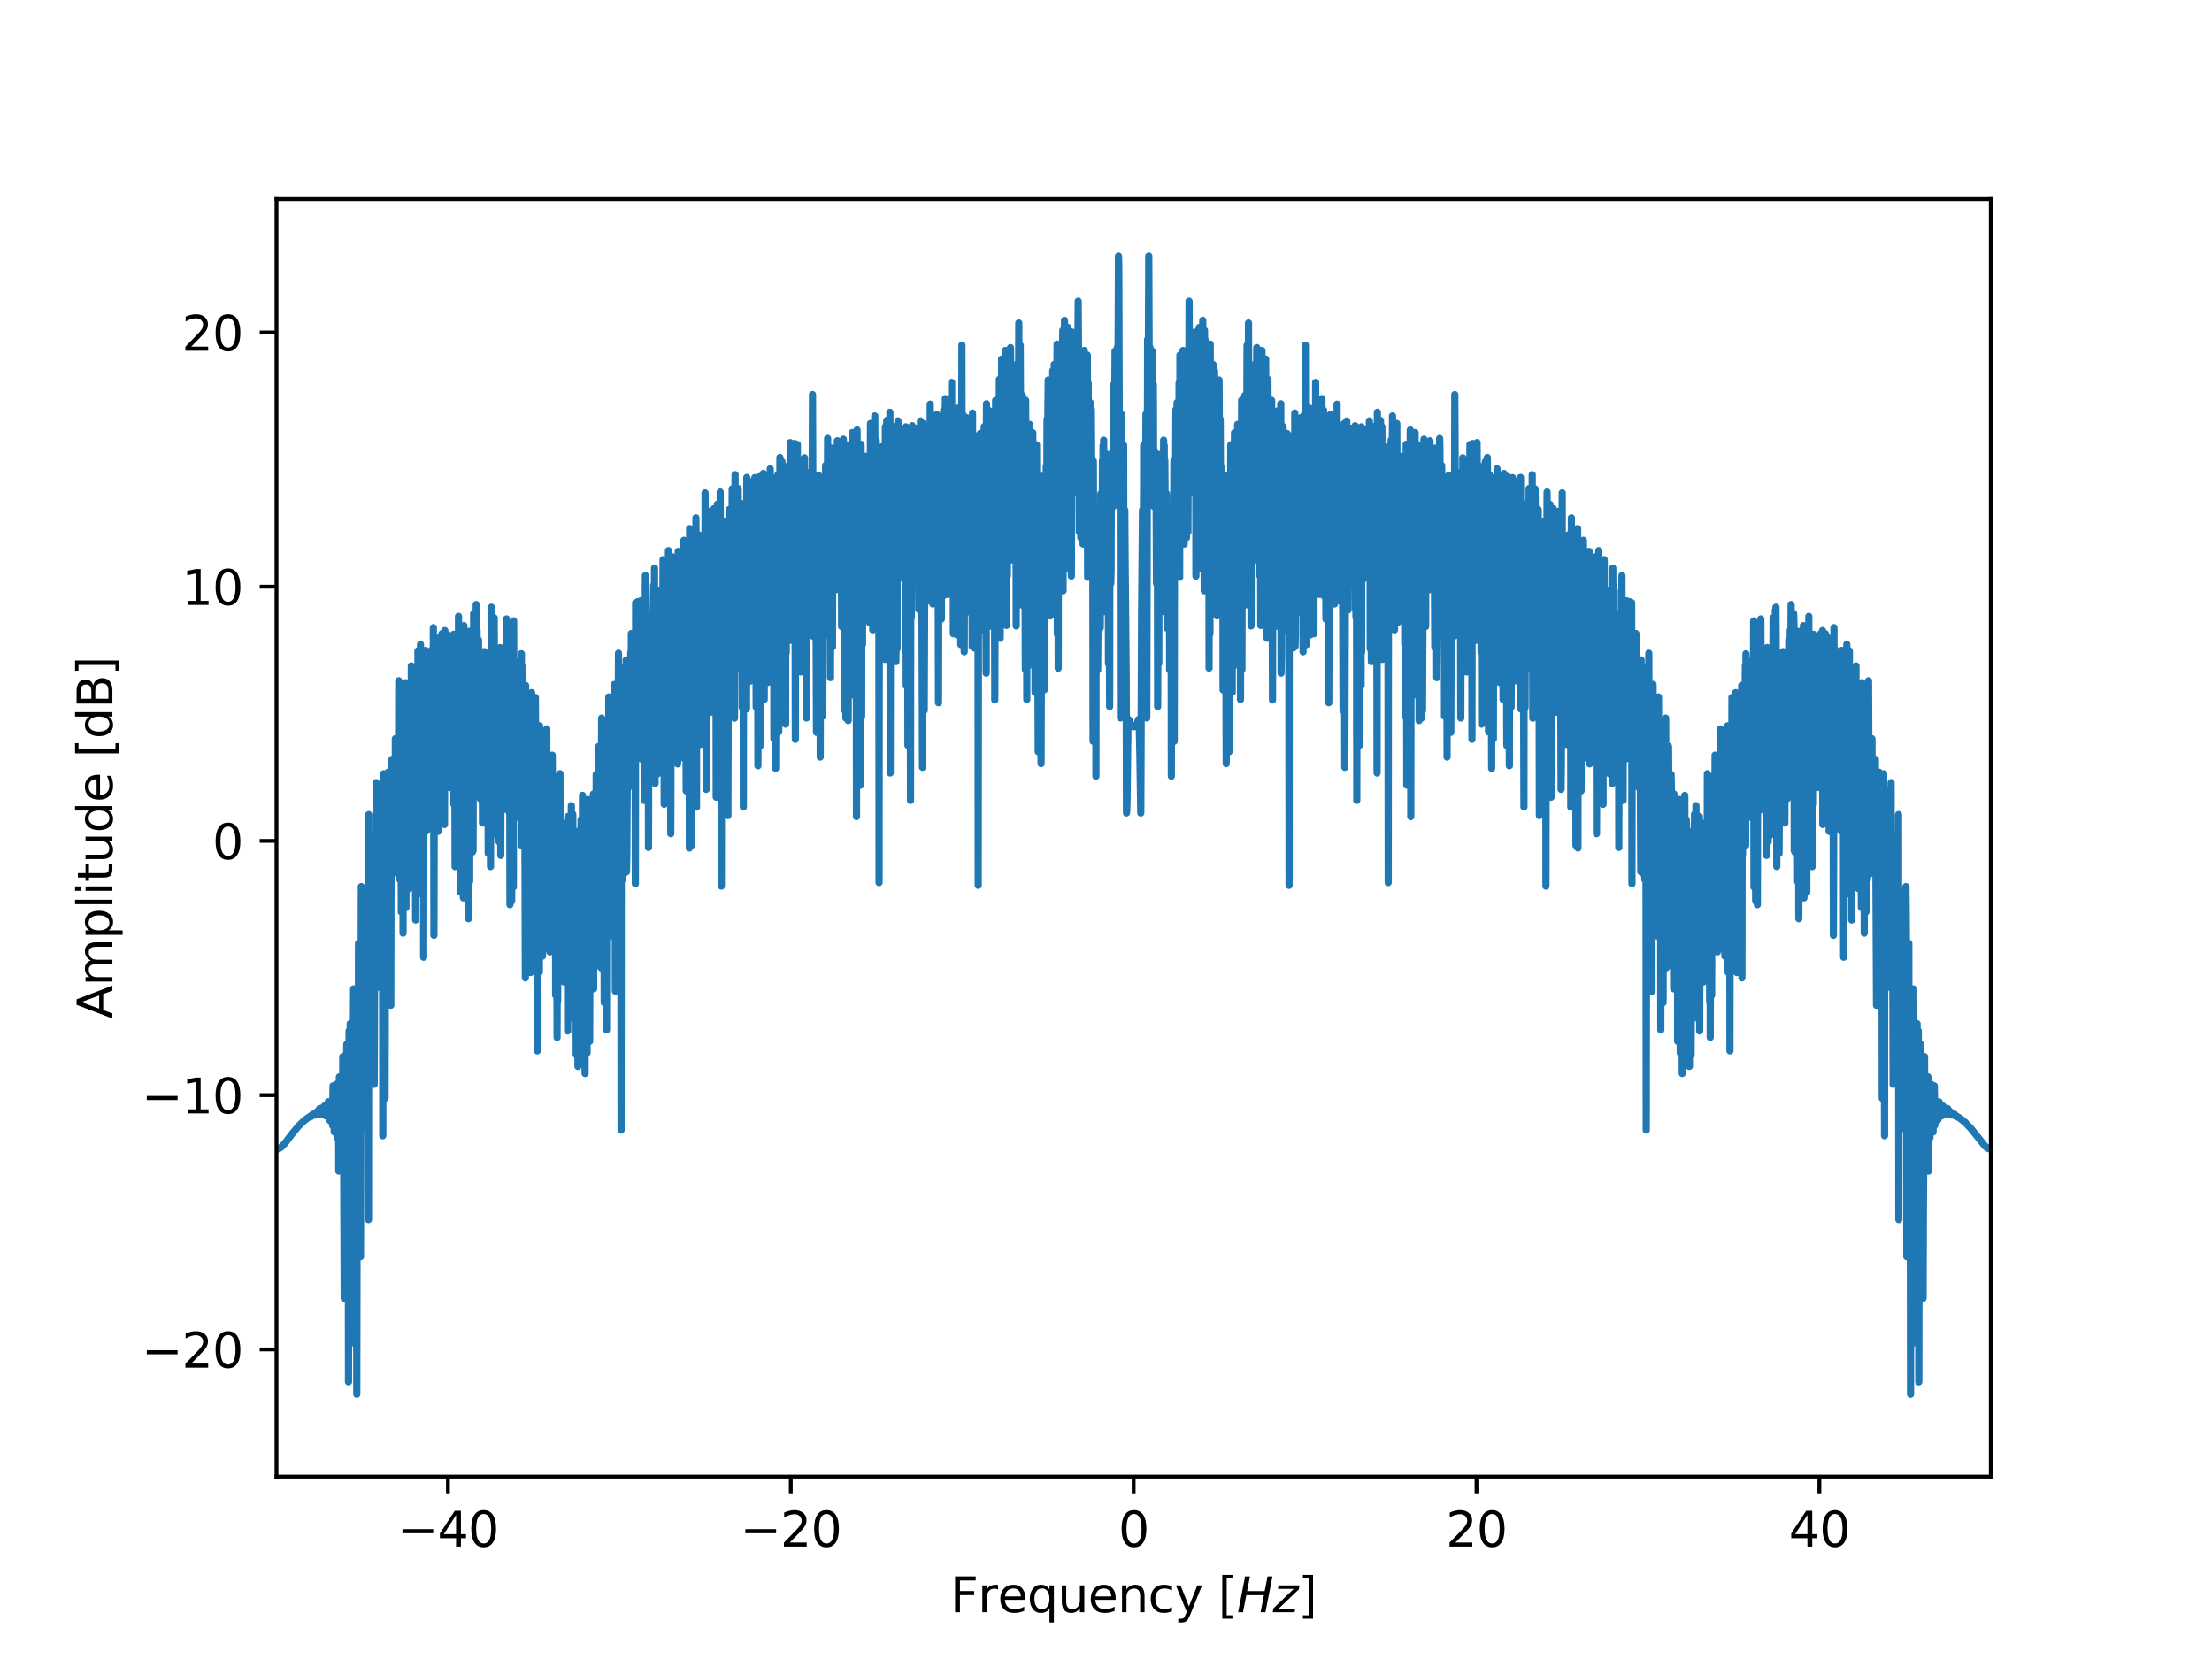 <?xml version="1.0" encoding="utf-8" standalone="no"?>
<!DOCTYPE svg PUBLIC "-//W3C//DTD SVG 1.1//EN"
  "http://www.w3.org/Graphics/SVG/1.1/DTD/svg11.dtd">
<svg xmlns:xlink="http://www.w3.org/1999/xlink" width="460.8pt" height="345.6pt" viewBox="0 0 460.8 345.6" xmlns="http://www.w3.org/2000/svg" version="1.1">
 <defs>
  <style type="text/css">*{stroke-linejoin: round; stroke-linecap: butt}</style>
 </defs>
 <g id="figure_1">
  <g id="patch_1">
   <path d="M 0 345.6 
L 460.8 345.6 
L 460.8 0 
L 0 0 
z
" style="fill: #ffffff"/>
  </g>
  <g id="axes_1">
   <g id="patch_2">
    <path d="M 57.6 307.584 
L 414.72 307.584 
L 414.72 41.472 
L 57.6 41.472 
z
" style="fill: #ffffff"/>
   </g>
   <g id="matplotlib.axis_1">
    <g id="xtick_1">
     <g id="line2d_1">
      <defs>
       <path id="m05737ce044" d="M 0 0 
L 0 3.5 
" style="stroke: #000000; stroke-width: 0.8"/>
      </defs>
      <g>
       <use xlink:href="#m05737ce044" x="93.312" y="307.584" style="stroke: #000000; stroke-width: 0.8"/>
      </g>
     </g>
     <g id="text_1">
      <!-- −40 -->
      <g transform="translate(82.76 322.182) scale(0.1 -0.1)">
       <defs>
        <path id="DejaVuSans-2212" d="M 678 2272 
L 4684 2272 
L 4684 1741 
L 678 1741 
L 678 2272 
z
" transform="scale(0.016)"/>
        <path id="DejaVuSans-34" d="M 2419 4116 
L 825 1625 
L 2419 1625 
L 2419 4116 
z
M 2253 4666 
L 3047 4666 
L 3047 1625 
L 3713 1625 
L 3713 1100 
L 3047 1100 
L 3047 0 
L 2419 0 
L 2419 1100 
L 313 1100 
L 313 1709 
L 2253 4666 
z
" transform="scale(0.016)"/>
        <path id="DejaVuSans-30" d="M 2034 4250 
Q 1547 4250 1301 3770 
Q 1056 3291 1056 2328 
Q 1056 1369 1301 889 
Q 1547 409 2034 409 
Q 2525 409 2770 889 
Q 3016 1369 3016 2328 
Q 3016 3291 2770 3770 
Q 2525 4250 2034 4250 
z
M 2034 4750 
Q 2819 4750 3233 4129 
Q 3647 3509 3647 2328 
Q 3647 1150 3233 529 
Q 2819 -91 2034 -91 
Q 1250 -91 836 529 
Q 422 1150 422 2328 
Q 422 3509 836 4129 
Q 1250 4750 2034 4750 
z
" transform="scale(0.016)"/>
       </defs>
       <use xlink:href="#DejaVuSans-2212"/>
       <use xlink:href="#DejaVuSans-34" x="83.789"/>
       <use xlink:href="#DejaVuSans-30" x="147.412"/>
      </g>
     </g>
    </g>
    <g id="xtick_2">
     <g id="line2d_2">
      <g>
       <use xlink:href="#m05737ce044" x="164.736" y="307.584" style="stroke: #000000; stroke-width: 0.8"/>
      </g>
     </g>
     <g id="text_2">
      <!-- −20 -->
      <g transform="translate(154.184 322.182) scale(0.1 -0.1)">
       <defs>
        <path id="DejaVuSans-32" d="M 1228 531 
L 3431 531 
L 3431 0 
L 469 0 
L 469 531 
Q 828 903 1448 1529 
Q 2069 2156 2228 2338 
Q 2531 2678 2651 2914 
Q 2772 3150 2772 3378 
Q 2772 3750 2511 3984 
Q 2250 4219 1831 4219 
Q 1534 4219 1204 4116 
Q 875 4013 500 3803 
L 500 4441 
Q 881 4594 1212 4672 
Q 1544 4750 1819 4750 
Q 2544 4750 2975 4387 
Q 3406 4025 3406 3419 
Q 3406 3131 3298 2873 
Q 3191 2616 2906 2266 
Q 2828 2175 2409 1742 
Q 1991 1309 1228 531 
z
" transform="scale(0.016)"/>
       </defs>
       <use xlink:href="#DejaVuSans-2212"/>
       <use xlink:href="#DejaVuSans-32" x="83.789"/>
       <use xlink:href="#DejaVuSans-30" x="147.412"/>
      </g>
     </g>
    </g>
    <g id="xtick_3">
     <g id="line2d_3">
      <g>
       <use xlink:href="#m05737ce044" x="236.16" y="307.584" style="stroke: #000000; stroke-width: 0.8"/>
      </g>
     </g>
     <g id="text_3">
      <!-- 0 -->
      <g transform="translate(232.979 322.182) scale(0.1 -0.1)">
       <use xlink:href="#DejaVuSans-30"/>
      </g>
     </g>
    </g>
    <g id="xtick_4">
     <g id="line2d_4">
      <g>
       <use xlink:href="#m05737ce044" x="307.584" y="307.584" style="stroke: #000000; stroke-width: 0.8"/>
      </g>
     </g>
     <g id="text_4">
      <!-- 20 -->
      <g transform="translate(301.221 322.182) scale(0.1 -0.1)">
       <use xlink:href="#DejaVuSans-32"/>
       <use xlink:href="#DejaVuSans-30" x="63.623"/>
      </g>
     </g>
    </g>
    <g id="xtick_5">
     <g id="line2d_5">
      <g>
       <use xlink:href="#m05737ce044" x="379.008" y="307.584" style="stroke: #000000; stroke-width: 0.8"/>
      </g>
     </g>
     <g id="text_5">
      <!-- 40 -->
      <g transform="translate(372.646 322.182) scale(0.1 -0.1)">
       <use xlink:href="#DejaVuSans-34"/>
       <use xlink:href="#DejaVuSans-30" x="63.623"/>
      </g>
     </g>
    </g>
    <g id="text_6">
     <!-- Frequency [$Hz$] -->
     <g transform="translate(197.96 335.862) scale(0.1 -0.1)">
      <defs>
       <path id="DejaVuSans-46" d="M 628 4666 
L 3309 4666 
L 3309 4134 
L 1259 4134 
L 1259 2759 
L 3109 2759 
L 3109 2228 
L 1259 2228 
L 1259 0 
L 628 0 
L 628 4666 
z
" transform="scale(0.016)"/>
       <path id="DejaVuSans-72" d="M 2631 2963 
Q 2534 3019 2420 3045 
Q 2306 3072 2169 3072 
Q 1681 3072 1420 2755 
Q 1159 2438 1159 1844 
L 1159 0 
L 581 0 
L 581 3500 
L 1159 3500 
L 1159 2956 
Q 1341 3275 1631 3429 
Q 1922 3584 2338 3584 
Q 2397 3584 2469 3576 
Q 2541 3569 2628 3553 
L 2631 2963 
z
" transform="scale(0.016)"/>
       <path id="DejaVuSans-65" d="M 3597 1894 
L 3597 1613 
L 953 1613 
Q 991 1019 1311 708 
Q 1631 397 2203 397 
Q 2534 397 2845 478 
Q 3156 559 3463 722 
L 3463 178 
Q 3153 47 2828 -22 
Q 2503 -91 2169 -91 
Q 1331 -91 842 396 
Q 353 884 353 1716 
Q 353 2575 817 3079 
Q 1281 3584 2069 3584 
Q 2775 3584 3186 3129 
Q 3597 2675 3597 1894 
z
M 3022 2063 
Q 3016 2534 2758 2815 
Q 2500 3097 2075 3097 
Q 1594 3097 1305 2825 
Q 1016 2553 972 2059 
L 3022 2063 
z
" transform="scale(0.016)"/>
       <path id="DejaVuSans-71" d="M 947 1747 
Q 947 1113 1208 752 
Q 1469 391 1925 391 
Q 2381 391 2643 752 
Q 2906 1113 2906 1747 
Q 2906 2381 2643 2742 
Q 2381 3103 1925 3103 
Q 1469 3103 1208 2742 
Q 947 2381 947 1747 
z
M 2906 525 
Q 2725 213 2448 61 
Q 2172 -91 1784 -91 
Q 1150 -91 751 415 
Q 353 922 353 1747 
Q 353 2572 751 3078 
Q 1150 3584 1784 3584 
Q 2172 3584 2448 3432 
Q 2725 3281 2906 2969 
L 2906 3500 
L 3481 3500 
L 3481 -1331 
L 2906 -1331 
L 2906 525 
z
" transform="scale(0.016)"/>
       <path id="DejaVuSans-75" d="M 544 1381 
L 544 3500 
L 1119 3500 
L 1119 1403 
Q 1119 906 1312 657 
Q 1506 409 1894 409 
Q 2359 409 2629 706 
Q 2900 1003 2900 1516 
L 2900 3500 
L 3475 3500 
L 3475 0 
L 2900 0 
L 2900 538 
Q 2691 219 2414 64 
Q 2138 -91 1772 -91 
Q 1169 -91 856 284 
Q 544 659 544 1381 
z
M 1991 3584 
L 1991 3584 
z
" transform="scale(0.016)"/>
       <path id="DejaVuSans-6e" d="M 3513 2113 
L 3513 0 
L 2938 0 
L 2938 2094 
Q 2938 2591 2744 2837 
Q 2550 3084 2163 3084 
Q 1697 3084 1428 2787 
Q 1159 2491 1159 1978 
L 1159 0 
L 581 0 
L 581 3500 
L 1159 3500 
L 1159 2956 
Q 1366 3272 1645 3428 
Q 1925 3584 2291 3584 
Q 2894 3584 3203 3211 
Q 3513 2838 3513 2113 
z
" transform="scale(0.016)"/>
       <path id="DejaVuSans-63" d="M 3122 3366 
L 3122 2828 
Q 2878 2963 2633 3030 
Q 2388 3097 2138 3097 
Q 1578 3097 1268 2742 
Q 959 2388 959 1747 
Q 959 1106 1268 751 
Q 1578 397 2138 397 
Q 2388 397 2633 464 
Q 2878 531 3122 666 
L 3122 134 
Q 2881 22 2623 -34 
Q 2366 -91 2075 -91 
Q 1284 -91 818 406 
Q 353 903 353 1747 
Q 353 2603 823 3093 
Q 1294 3584 2113 3584 
Q 2378 3584 2631 3529 
Q 2884 3475 3122 3366 
z
" transform="scale(0.016)"/>
       <path id="DejaVuSans-79" d="M 2059 -325 
Q 1816 -950 1584 -1140 
Q 1353 -1331 966 -1331 
L 506 -1331 
L 506 -850 
L 844 -850 
Q 1081 -850 1212 -737 
Q 1344 -625 1503 -206 
L 1606 56 
L 191 3500 
L 800 3500 
L 1894 763 
L 2988 3500 
L 3597 3500 
L 2059 -325 
z
" transform="scale(0.016)"/>
       <path id="DejaVuSans-20" transform="scale(0.016)"/>
       <path id="DejaVuSans-5b" d="M 550 4863 
L 1875 4863 
L 1875 4416 
L 1125 4416 
L 1125 -397 
L 1875 -397 
L 1875 -844 
L 550 -844 
L 550 4863 
z
" transform="scale(0.016)"/>
       <path id="DejaVuSans-Oblique-48" d="M 1081 4666 
L 1716 4666 
L 1344 2753 
L 3634 2753 
L 4006 4666 
L 4641 4666 
L 3731 0 
L 3097 0 
L 3531 2222 
L 1241 2222 
L 806 0 
L 172 0 
L 1081 4666 
z
" transform="scale(0.016)"/>
       <path id="DejaVuSans-Oblique-7a" d="M 744 3500 
L 3475 3500 
L 3372 2975 
L 738 459 
L 2913 459 
L 2822 0 
L -19 0 
L 84 525 
L 2719 3041 
L 653 3041 
L 744 3500 
z
" transform="scale(0.016)"/>
       <path id="DejaVuSans-5d" d="M 1947 4863 
L 1947 -844 
L 622 -844 
L 622 -397 
L 1369 -397 
L 1369 4416 
L 622 4416 
L 622 4863 
L 1947 4863 
z
" transform="scale(0.016)"/>
      </defs>
      <use xlink:href="#DejaVuSans-46" transform="translate(0 0.016)"/>
      <use xlink:href="#DejaVuSans-72" transform="translate(57.52 0.016)"/>
      <use xlink:href="#DejaVuSans-65" transform="translate(98.633 0.016)"/>
      <use xlink:href="#DejaVuSans-71" transform="translate(160.156 0.016)"/>
      <use xlink:href="#DejaVuSans-75" transform="translate(223.633 0.016)"/>
      <use xlink:href="#DejaVuSans-65" transform="translate(287.012 0.016)"/>
      <use xlink:href="#DejaVuSans-6e" transform="translate(348.535 0.016)"/>
      <use xlink:href="#DejaVuSans-63" transform="translate(411.914 0.016)"/>
      <use xlink:href="#DejaVuSans-79" transform="translate(466.895 0.016)"/>
      <use xlink:href="#DejaVuSans-20" transform="translate(526.074 0.016)"/>
      <use xlink:href="#DejaVuSans-5b" transform="translate(557.861 0.016)"/>
      <use xlink:href="#DejaVuSans-Oblique-48" transform="translate(596.875 0.016)"/>
      <use xlink:href="#DejaVuSans-Oblique-7a" transform="translate(672.07 0.016)"/>
      <use xlink:href="#DejaVuSans-5d" transform="translate(724.561 0.016)"/>
     </g>
    </g>
   </g>
   <g id="matplotlib.axis_2">
    <g id="ytick_1">
     <g id="line2d_6">
      <defs>
       <path id="ma121f8411e" d="M 0 0 
L -3.5 0 
" style="stroke: #000000; stroke-width: 0.8"/>
      </defs>
      <g>
       <use xlink:href="#ma121f8411e" x="57.6" y="281.103" style="stroke: #000000; stroke-width: 0.8"/>
      </g>
     </g>
     <g id="text_7">
      <!-- −20 -->
      <g transform="translate(29.495 284.902) scale(0.1 -0.1)">
       <use xlink:href="#DejaVuSans-2212"/>
       <use xlink:href="#DejaVuSans-32" x="83.789"/>
       <use xlink:href="#DejaVuSans-30" x="147.412"/>
      </g>
     </g>
    </g>
    <g id="ytick_2">
     <g id="line2d_7">
      <g>
       <use xlink:href="#ma121f8411e" x="57.6" y="228.14" style="stroke: #000000; stroke-width: 0.8"/>
      </g>
     </g>
     <g id="text_8">
      <!-- −10 -->
      <g transform="translate(29.495 231.939) scale(0.1 -0.1)">
       <defs>
        <path id="DejaVuSans-31" d="M 794 531 
L 1825 531 
L 1825 4091 
L 703 3866 
L 703 4441 
L 1819 4666 
L 2450 4666 
L 2450 531 
L 3481 531 
L 3481 0 
L 794 0 
L 794 531 
z
" transform="scale(0.016)"/>
       </defs>
       <use xlink:href="#DejaVuSans-2212"/>
       <use xlink:href="#DejaVuSans-31" x="83.789"/>
       <use xlink:href="#DejaVuSans-30" x="147.412"/>
      </g>
     </g>
    </g>
    <g id="ytick_3">
     <g id="line2d_8">
      <g>
       <use xlink:href="#ma121f8411e" x="57.6" y="175.177" style="stroke: #000000; stroke-width: 0.8"/>
      </g>
     </g>
     <g id="text_9">
      <!-- 0 -->
      <g transform="translate(44.237 178.976) scale(0.1 -0.1)">
       <use xlink:href="#DejaVuSans-30"/>
      </g>
     </g>
    </g>
    <g id="ytick_4">
     <g id="line2d_9">
      <g>
       <use xlink:href="#ma121f8411e" x="57.6" y="122.214" style="stroke: #000000; stroke-width: 0.8"/>
      </g>
     </g>
     <g id="text_10">
      <!-- 10 -->
      <g transform="translate(37.875 126.013) scale(0.1 -0.1)">
       <use xlink:href="#DejaVuSans-31"/>
       <use xlink:href="#DejaVuSans-30" x="63.623"/>
      </g>
     </g>
    </g>
    <g id="ytick_5">
     <g id="line2d_10">
      <g>
       <use xlink:href="#ma121f8411e" x="57.6" y="69.251" style="stroke: #000000; stroke-width: 0.8"/>
      </g>
     </g>
     <g id="text_11">
      <!-- 20 -->
      <g transform="translate(37.875 73.05) scale(0.1 -0.1)">
       <use xlink:href="#DejaVuSans-32"/>
       <use xlink:href="#DejaVuSans-30" x="63.623"/>
      </g>
     </g>
    </g>
    <g id="text_12">
     <!-- Amplitude [dB] -->
     <g transform="translate(23.416 212.246) rotate(-90) scale(0.1 -0.1)">
      <defs>
       <path id="DejaVuSans-41" d="M 2188 4044 
L 1331 1722 
L 3047 1722 
L 2188 4044 
z
M 1831 4666 
L 2547 4666 
L 4325 0 
L 3669 0 
L 3244 1197 
L 1141 1197 
L 716 0 
L 50 0 
L 1831 4666 
z
" transform="scale(0.016)"/>
       <path id="DejaVuSans-6d" d="M 3328 2828 
Q 3544 3216 3844 3400 
Q 4144 3584 4550 3584 
Q 5097 3584 5394 3201 
Q 5691 2819 5691 2113 
L 5691 0 
L 5113 0 
L 5113 2094 
Q 5113 2597 4934 2840 
Q 4756 3084 4391 3084 
Q 3944 3084 3684 2787 
Q 3425 2491 3425 1978 
L 3425 0 
L 2847 0 
L 2847 2094 
Q 2847 2600 2669 2842 
Q 2491 3084 2119 3084 
Q 1678 3084 1418 2786 
Q 1159 2488 1159 1978 
L 1159 0 
L 581 0 
L 581 3500 
L 1159 3500 
L 1159 2956 
Q 1356 3278 1631 3431 
Q 1906 3584 2284 3584 
Q 2666 3584 2933 3390 
Q 3200 3197 3328 2828 
z
" transform="scale(0.016)"/>
       <path id="DejaVuSans-70" d="M 1159 525 
L 1159 -1331 
L 581 -1331 
L 581 3500 
L 1159 3500 
L 1159 2969 
Q 1341 3281 1617 3432 
Q 1894 3584 2278 3584 
Q 2916 3584 3314 3078 
Q 3713 2572 3713 1747 
Q 3713 922 3314 415 
Q 2916 -91 2278 -91 
Q 1894 -91 1617 61 
Q 1341 213 1159 525 
z
M 3116 1747 
Q 3116 2381 2855 2742 
Q 2594 3103 2138 3103 
Q 1681 3103 1420 2742 
Q 1159 2381 1159 1747 
Q 1159 1113 1420 752 
Q 1681 391 2138 391 
Q 2594 391 2855 752 
Q 3116 1113 3116 1747 
z
" transform="scale(0.016)"/>
       <path id="DejaVuSans-6c" d="M 603 4863 
L 1178 4863 
L 1178 0 
L 603 0 
L 603 4863 
z
" transform="scale(0.016)"/>
       <path id="DejaVuSans-69" d="M 603 3500 
L 1178 3500 
L 1178 0 
L 603 0 
L 603 3500 
z
M 603 4863 
L 1178 4863 
L 1178 4134 
L 603 4134 
L 603 4863 
z
" transform="scale(0.016)"/>
       <path id="DejaVuSans-74" d="M 1172 4494 
L 1172 3500 
L 2356 3500 
L 2356 3053 
L 1172 3053 
L 1172 1153 
Q 1172 725 1289 603 
Q 1406 481 1766 481 
L 2356 481 
L 2356 0 
L 1766 0 
Q 1100 0 847 248 
Q 594 497 594 1153 
L 594 3053 
L 172 3053 
L 172 3500 
L 594 3500 
L 594 4494 
L 1172 4494 
z
" transform="scale(0.016)"/>
       <path id="DejaVuSans-64" d="M 2906 2969 
L 2906 4863 
L 3481 4863 
L 3481 0 
L 2906 0 
L 2906 525 
Q 2725 213 2448 61 
Q 2172 -91 1784 -91 
Q 1150 -91 751 415 
Q 353 922 353 1747 
Q 353 2572 751 3078 
Q 1150 3584 1784 3584 
Q 2172 3584 2448 3432 
Q 2725 3281 2906 2969 
z
M 947 1747 
Q 947 1113 1208 752 
Q 1469 391 1925 391 
Q 2381 391 2643 752 
Q 2906 1113 2906 1747 
Q 2906 2381 2643 2742 
Q 2381 3103 1925 3103 
Q 1469 3103 1208 2742 
Q 947 2381 947 1747 
z
" transform="scale(0.016)"/>
       <path id="DejaVuSans-42" d="M 1259 2228 
L 1259 519 
L 2272 519 
Q 2781 519 3026 730 
Q 3272 941 3272 1375 
Q 3272 1813 3026 2020 
Q 2781 2228 2272 2228 
L 1259 2228 
z
M 1259 4147 
L 1259 2741 
L 2194 2741 
Q 2656 2741 2882 2914 
Q 3109 3088 3109 3444 
Q 3109 3797 2882 3972 
Q 2656 4147 2194 4147 
L 1259 4147 
z
M 628 4666 
L 2241 4666 
Q 2963 4666 3353 4366 
Q 3744 4066 3744 3513 
Q 3744 3084 3544 2831 
Q 3344 2578 2956 2516 
Q 3422 2416 3680 2098 
Q 3938 1781 3938 1306 
Q 3938 681 3513 340 
Q 3088 0 2303 0 
L 628 0 
L 628 4666 
z
" transform="scale(0.016)"/>
      </defs>
      <use xlink:href="#DejaVuSans-41"/>
      <use xlink:href="#DejaVuSans-6d" x="68.408"/>
      <use xlink:href="#DejaVuSans-70" x="165.82"/>
      <use xlink:href="#DejaVuSans-6c" x="229.297"/>
      <use xlink:href="#DejaVuSans-69" x="257.08"/>
      <use xlink:href="#DejaVuSans-74" x="284.863"/>
      <use xlink:href="#DejaVuSans-75" x="324.072"/>
      <use xlink:href="#DejaVuSans-64" x="387.451"/>
      <use xlink:href="#DejaVuSans-65" x="450.928"/>
      <use xlink:href="#DejaVuSans-20" x="512.451"/>
      <use xlink:href="#DejaVuSans-5b" x="544.238"/>
      <use xlink:href="#DejaVuSans-64" x="583.252"/>
      <use xlink:href="#DejaVuSans-42" x="646.729"/>
      <use xlink:href="#DejaVuSans-5d" x="715.332"/>
     </g>
    </g>
   </g>
   <g id="line2d_11">
    <path d="M 57.6 239.376 
L 58.076 239.275 
L 58.612 238.936 
L 59.326 238.201 
L 60.814 236.241 
L 62.243 234.517 
L 63.314 233.493 
L 63.79 233.119 
L 64.445 232.668 
L 64.504 232.718 
L 64.742 232.455 
L 64.861 232.569 
L 65.159 232.11 
L 65.219 232.226 
L 65.278 232.291 
L 65.397 232.158 
L 65.457 232.199 
L 65.516 231.991 
L 65.576 232.097 
L 65.635 232.097 
L 65.695 231.925 
L 65.754 232.28 
L 65.814 232.149 
L 65.992 231.839 
L 66.111 231.904 
L 66.171 231.455 
L 66.23 231.764 
L 66.29 231.673 
L 66.349 231.366 
L 66.528 232.073 
L 66.588 230.927 
L 66.707 232.104 
L 66.885 231.118 
L 66.945 231.444 
L 67.004 231.489 
L 67.064 231.304 
L 67.123 231.946 
L 67.183 230.76 
L 67.242 231.601 
L 67.302 231.788 
L 67.361 231.019 
L 67.421 231.42 
L 67.48 231.46 
L 67.599 230.38 
L 67.659 232.325 
L 67.718 231.624 
L 67.778 230.625 
L 67.837 231.148 
L 67.897 232.461 
L 67.956 232.166 
L 68.076 230.531 
L 68.195 231.997 
L 68.373 229.529 
L 68.433 229.591 
L 68.492 230.022 
L 68.552 233.146 
L 68.611 230.744 
L 68.73 233.431 
L 68.79 231.323 
L 68.849 232.893 
L 68.968 230.488 
L 69.028 231.706 
L 69.087 229.797 
L 69.147 230.115 
L 69.206 229.816 
L 69.266 234.408 
L 69.385 226.197 
L 69.444 231.94 
L 69.504 228.471 
L 69.623 235.8 
L 69.742 226.861 
L 69.802 233.641 
L 69.861 232.946 
L 70.04 225.865 
L 70.159 233.821 
L 70.218 225.887 
L 70.278 237.032 
L 70.337 227.609 
L 70.397 235.758 
L 70.456 230.887 
L 70.516 226.464 
L 70.575 243.972 
L 70.694 224.321 
L 70.813 232.662 
L 70.873 230.119 
L 70.932 233.078 
L 70.992 231.118 
L 71.052 231.576 
L 71.111 231.352 
L 71.171 238.829 
L 71.23 237.114 
L 71.29 237.923 
L 71.349 243.003 
L 71.409 220.112 
L 71.468 227.988 
L 71.528 222.177 
L 71.706 270.444 
L 71.825 231.501 
L 72.004 251.378 
L 72.123 219.503 
L 72.182 236.381 
L 72.242 217.536 
L 72.301 217.702 
L 72.42 247.824 
L 72.48 219.873 
L 72.54 225.915 
L 72.599 287.867 
L 72.718 214.727 
L 72.897 233.055 
L 72.956 213.254 
L 73.016 227.703 
L 73.075 221.462 
L 73.135 232.976 
L 73.194 216.856 
L 73.313 235.96 
L 73.432 216.1 
L 73.492 277.371 
L 73.551 224.461 
L 73.67 206.004 
L 73.849 237.337 
L 73.908 213.067 
L 73.968 214.145 
L 74.028 279.986 
L 74.087 209.945 
L 74.147 212.345 
L 74.206 209.458 
L 74.266 227.818 
L 74.325 290.451 
L 74.444 220.245 
L 74.504 247.793 
L 74.563 205.608 
L 74.623 248.085 
L 74.682 196.511 
L 74.742 252.842 
L 74.801 200.278 
L 74.861 223.876 
L 74.92 243.339 
L 75.039 212.479 
L 75.099 261.775 
L 75.277 184.688 
L 75.456 218.418 
L 75.516 193.905 
L 75.575 221.795 
L 75.635 193.248 
L 75.754 235.104 
L 75.873 185.931 
L 75.992 211.197 
L 76.051 201.532 
L 76.23 218.938 
L 76.289 203.001 
L 76.349 204.658 
L 76.408 209.739 
L 76.587 189.704 
L 76.646 194.364 
L 76.706 186.55 
L 76.765 254.064 
L 76.825 169.699 
L 76.884 220.069 
L 77.063 184.442 
L 77.123 212.597 
L 77.182 183.283 
L 77.242 188.605 
L 77.301 221.208 
L 77.361 186.742 
L 77.42 209.302 
L 77.599 182.248 
L 77.718 187.715 
L 77.777 181.537 
L 77.896 192.656 
L 77.956 225.883 
L 78.134 173.961 
L 78.313 197.417 
L 78.372 163.027 
L 78.432 173.049 
L 78.611 203.28 
L 78.73 171.127 
L 78.789 192.407 
L 78.849 171.574 
L 78.908 205.644 
L 78.968 194.006 
L 79.027 164.588 
L 79.087 200.243 
L 79.146 189.52 
L 79.206 178.834 
L 79.384 197.109 
L 79.503 180.202 
L 79.563 181.906 
L 79.622 183.369 
L 79.682 171.97 
L 79.741 236.597 
L 79.801 198.9 
L 79.92 161.184 
L 79.98 161.613 
L 80.039 195.788 
L 80.099 165.113 
L 80.158 179.997 
L 80.218 228.787 
L 80.337 168.357 
L 80.575 206.791 
L 80.634 161.855 
L 80.694 162.422 
L 80.813 175.645 
L 80.872 160.867 
L 80.991 178.693 
L 81.051 165.605 
L 81.17 190.64 
L 81.348 163.893 
L 81.408 209.42 
L 81.468 176.897 
L 81.527 160.358 
L 81.587 168.479 
L 81.646 158.187 
L 81.825 172.249 
L 81.944 162.083 
L 82.003 162.843 
L 82.063 175.174 
L 82.122 166.836 
L 82.182 160.996 
L 82.241 180.79 
L 82.301 176.985 
L 82.36 153.892 
L 82.42 161.368 
L 82.539 174.188 
L 82.598 164.449 
L 82.658 171.938 
L 82.836 161.448 
L 82.896 182.117 
L 82.956 178.66 
L 83.075 141.809 
L 83.134 160.37 
L 83.194 150.215 
L 83.253 155.13 
L 83.313 183.277 
L 83.372 174.554 
L 83.432 179.883 
L 83.491 153.65 
L 83.61 189.996 
L 83.729 147.658 
L 83.848 180.109 
L 83.908 147.538 
L 83.967 194.387 
L 84.027 165.122 
L 84.205 159.995 
L 84.265 170.041 
L 84.324 169.008 
L 84.503 142.22 
L 84.563 189.057 
L 84.622 164.279 
L 84.682 156.644 
L 84.741 180.065 
L 84.801 153.336 
L 84.86 160.517 
L 84.92 160.627 
L 84.979 148.894 
L 85.039 154.72 
L 85.098 148.012 
L 85.158 185.143 
L 85.217 147.122 
L 85.277 156.868 
L 85.336 173.182 
L 85.396 144.887 
L 85.455 151.675 
L 85.515 160.077 
L 85.574 145.668 
L 85.634 166.016 
L 85.693 138.716 
L 85.753 158.248 
L 85.932 167.614 
L 85.991 157.963 
L 86.051 166.861 
L 86.229 142.853 
L 86.289 163.039 
L 86.408 143.451 
L 86.586 191.647 
L 86.765 160.927 
L 86.884 144.369 
L 86.943 149.08 
L 87.003 172.393 
L 87.062 135.599 
L 87.122 142.022 
L 87.181 150.761 
L 87.241 186.186 
L 87.3 156.592 
L 87.36 147.31 
L 87.42 150.13 
L 87.479 151.131 
L 87.539 150.812 
L 87.598 134.225 
L 87.777 182.309 
L 87.836 140.936 
L 87.896 158.492 
L 87.955 169.556 
L 88.015 136.121 
L 88.074 148.037 
L 88.134 168.036 
L 88.193 145.922 
L 88.253 199.399 
L 88.312 159.813 
L 88.431 138.847 
L 88.61 156.724 
L 88.669 135.484 
L 88.729 172.662 
L 88.788 148.366 
L 88.848 173.097 
L 88.967 138.482 
L 89.027 140.461 
L 89.146 168.5 
L 89.205 166.249 
L 89.324 140.562 
L 89.384 144.101 
L 89.443 143.578 
L 89.503 141.084 
L 89.681 156.697 
L 89.741 151.532 
L 89.8 158.11 
L 89.86 156.155 
L 89.979 148.429 
L 90.038 135.3 
L 90.217 158.796 
L 90.276 130.746 
L 90.396 194.841 
L 90.515 146.095 
L 90.574 162.691 
L 90.634 146.581 
L 90.693 154.953 
L 90.753 168.891 
L 90.812 165.867 
L 90.872 164.502 
L 90.991 135.49 
L 91.05 141.272 
L 91.169 161.056 
L 91.229 133.927 
L 91.288 173.192 
L 91.348 150.174 
L 91.467 132.877 
L 91.645 167.163 
L 91.705 150.839 
L 91.764 167.551 
L 91.824 167.431 
L 91.884 139.48 
L 91.943 155.694 
L 92.003 152.855 
L 92.062 132.013 
L 92.122 140.967 
L 92.181 135.22 
L 92.241 157.602 
L 92.3 140.006 
L 92.36 144.99 
L 92.419 160.648 
L 92.479 142.782 
L 92.538 155.964 
L 92.598 171.761 
L 92.657 131.351 
L 92.717 134.967 
L 92.776 163.937 
L 92.836 159.962 
L 92.895 139.028 
L 92.955 153.33 
L 93.014 137.487 
L 93.074 163.247 
L 93.133 132.064 
L 93.193 132.234 
L 93.372 153.42 
L 93.431 147.129 
L 93.55 164.047 
L 93.729 133.847 
L 93.788 162.739 
L 93.848 154.642 
L 93.907 148.419 
L 93.967 148.954 
L 94.026 160.954 
L 94.086 153.421 
L 94.205 133.34 
L 94.264 159.723 
L 94.324 136.873 
L 94.383 145.061 
L 94.502 132.136 
L 94.562 167.567 
L 94.621 151.953 
L 94.681 133.708 
L 94.74 149.053 
L 94.8 180.542 
L 94.86 146.75 
L 94.919 168.487 
L 95.098 136.242 
L 95.157 156.493 
L 95.217 147.901 
L 95.276 135.903 
L 95.455 173.237 
L 95.514 128.393 
L 95.574 135.421 
L 95.752 174.438 
L 95.871 138.811 
L 95.931 185.851 
L 96.05 132.322 
L 96.109 137.055 
L 96.169 159.757 
L 96.348 132.29 
L 96.526 187.044 
L 96.645 130.334 
L 96.764 163.859 
L 96.824 159.38 
L 97.002 133.161 
L 97.062 148.234 
L 97.121 147.318 
L 97.24 139.565 
L 97.3 158.042 
L 97.359 147.915 
L 97.478 163.603 
L 97.538 135.657 
L 97.597 191.38 
L 97.657 155.026 
L 97.716 131.528 
L 97.776 142.104 
L 97.836 183.64 
L 97.895 139.451 
L 97.955 156.908 
L 98.074 139.444 
L 98.252 170.315 
L 98.312 142.005 
L 98.371 143.542 
L 98.431 177.489 
L 98.49 137.878 
L 98.55 177.203 
L 98.669 127.816 
L 98.728 152.077 
L 98.788 146.09 
L 98.847 146.543 
L 98.907 148.968 
L 98.966 144.151 
L 99.026 152.181 
L 99.085 145.887 
L 99.204 125.924 
L 99.324 141.298 
L 99.383 131.258 
L 99.502 161.57 
L 99.681 133.29 
L 99.74 153.242 
L 99.8 151.669 
L 99.859 147.833 
L 99.919 136.573 
L 100.038 166.399 
L 100.216 144.421 
L 100.276 146.921 
L 100.335 135.961 
L 100.514 171.452 
L 100.633 136.122 
L 100.692 140.392 
L 100.752 160.759 
L 100.812 156.217 
L 100.871 135.744 
L 100.931 136.774 
L 100.99 138.444 
L 101.109 157.76 
L 101.169 149.037 
L 101.228 154.865 
L 101.288 160.332 
L 101.347 142.531 
L 101.407 158.937 
L 101.466 137.201 
L 101.526 146.807 
L 101.585 136.338 
L 101.704 177.772 
L 101.764 148.741 
L 101.823 155.061 
L 101.883 165.64 
L 101.942 147.732 
L 102.002 152.107 
L 102.121 138.612 
L 102.18 180.532 
L 102.24 160.665 
L 102.359 126.484 
L 102.419 139.046 
L 102.478 127.1 
L 102.597 148.765 
L 102.716 135.366 
L 102.776 147.67 
L 102.835 141.346 
L 102.954 128.704 
L 103.133 169.603 
L 103.192 169.919 
L 103.252 139.611 
L 103.311 148.865 
L 103.371 148.413 
L 103.43 173.907 
L 103.49 138.935 
L 103.549 173.362 
L 103.609 169.921 
L 103.668 139.655 
L 103.728 151.017 
L 103.788 148.927 
L 103.847 161.632 
L 103.907 137.259 
L 103.966 175.359 
L 104.026 153.653 
L 104.085 166.925 
L 104.204 134.9 
L 104.323 178.2 
L 104.383 138.857 
L 104.442 157.747 
L 104.561 143.051 
L 104.621 157.944 
L 104.68 137.692 
L 104.74 140.916 
L 104.799 145.56 
L 104.859 166.151 
L 104.918 160.671 
L 104.978 152.22 
L 105.037 160.849 
L 105.097 157.913 
L 105.156 137.188 
L 105.216 163.503 
L 105.276 146.782 
L 105.335 162.584 
L 105.514 128.927 
L 105.692 168.78 
L 105.752 156.554 
L 105.871 137.003 
L 106.049 153.673 
L 106.168 147.849 
L 106.228 188.455 
L 106.347 135.324 
L 106.406 167.849 
L 106.466 148.818 
L 106.525 143.248 
L 106.585 187.727 
L 106.644 151.017 
L 106.704 139.635 
L 106.823 159.388 
L 106.883 146.765 
L 106.942 184.793 
L 107.002 129.333 
L 107.061 160.55 
L 107.121 152.126 
L 107.18 169.258 
L 107.299 149.587 
L 107.418 159.557 
L 107.478 158.1 
L 107.656 143.555 
L 107.716 170.239 
L 107.835 146.665 
L 108.013 159.514 
L 108.073 143.096 
L 108.252 170.097 
L 108.371 149.627 
L 108.43 160.1 
L 108.49 137.336 
L 108.549 153.305 
L 108.609 136.183 
L 108.668 176.113 
L 108.728 138.581 
L 108.787 146.869 
L 108.847 147.181 
L 108.906 155.492 
L 108.966 152.936 
L 109.025 155.956 
L 109.085 168.008 
L 109.144 165.018 
L 109.204 159.927 
L 109.263 144.752 
L 109.442 203.703 
L 109.501 142.798 
L 109.561 177.957 
L 109.62 150.035 
L 109.68 152.364 
L 109.859 192.133 
L 109.918 172.324 
L 109.978 191.323 
L 110.037 148.148 
L 110.097 158.911 
L 110.156 146.676 
L 110.216 168.822 
L 110.275 153.353 
L 110.335 167.164 
L 110.394 157.415 
L 110.454 161.979 
L 110.513 202.594 
L 110.573 167.616 
L 110.751 144.287 
L 110.811 160.06 
L 110.87 152.549 
L 110.989 145.99 
L 111.168 186.892 
L 111.228 145.426 
L 111.287 154.464 
L 111.347 194.84 
L 111.525 145.288 
L 111.585 155.095 
L 111.644 186.635 
L 111.704 165.431 
L 111.882 155.236 
L 111.942 218.913 
L 112.001 160.466 
L 112.061 188.759 
L 112.18 162.535 
L 112.239 164.207 
L 112.299 160.1 
L 112.358 202.512 
L 112.418 151.19 
L 112.477 158.357 
L 112.537 173.276 
L 112.596 156.375 
L 112.775 180.926 
L 112.835 175.831 
L 112.894 155.511 
L 113.013 199.179 
L 113.192 152.335 
L 113.251 197.765 
L 113.311 155.988 
L 113.37 160.695 
L 113.489 189.318 
L 113.668 161.309 
L 113.727 161.119 
L 113.787 176.484 
L 113.906 151.842 
L 113.965 176.744 
L 114.025 162.315 
L 114.204 183.717 
L 114.263 177.492 
L 114.323 161.223 
L 114.382 184.08 
L 114.442 178.97 
L 114.501 174 
L 114.561 198.29 
L 114.62 159.768 
L 114.68 178.392 
L 114.739 158.751 
L 114.799 175.338 
L 114.858 189.231 
L 115.037 157.319 
L 115.096 163.38 
L 115.275 193.61 
L 115.334 167.077 
L 115.394 176.274 
L 115.513 186.607 
L 115.572 175.195 
L 115.632 196.062 
L 115.692 161.775 
L 115.751 207.319 
L 115.811 190.943 
L 115.87 161.933 
L 115.93 173.483 
L 115.989 181.887 
L 116.049 216.103 
L 116.108 179.448 
L 116.168 208.757 
L 116.227 180.94 
L 116.287 187.017 
L 116.346 184.124 
L 116.406 195.553 
L 116.525 163.252 
L 116.584 169.505 
L 116.644 161.168 
L 116.763 201.455 
L 116.822 176.507 
L 116.882 180.086 
L 116.941 204.089 
L 117.06 172.138 
L 117.239 199.102 
L 117.358 175.641 
L 117.418 181.113 
L 117.477 204.55 
L 117.537 184.302 
L 117.596 180.722 
L 117.656 181.72 
L 117.715 185.201 
L 117.834 172.415 
L 117.894 175.644 
L 117.953 172.962 
L 118.013 178.138 
L 118.072 171.222 
L 118.132 172.616 
L 118.191 173.425 
L 118.251 214.769 
L 118.31 170.09 
L 118.37 194.766 
L 118.429 180.906 
L 118.489 191.872 
L 118.548 192.27 
L 118.608 212.204 
L 118.787 178.311 
L 118.906 197.266 
L 119.025 167.821 
L 119.084 181.721 
L 119.144 186.394 
L 119.322 169.602 
L 119.501 203.057 
L 119.679 176.543 
L 119.977 198.497 
L 120.036 219.708 
L 120.096 211.094 
L 120.156 177.441 
L 120.215 183.014 
L 120.394 222.15 
L 120.453 216.624 
L 120.572 178.598 
L 120.632 207.176 
L 120.691 173.016 
L 120.751 177.221 
L 120.87 172.958 
L 120.929 188.937 
L 121.048 170.737 
L 121.108 174.118 
L 121.227 208.851 
L 121.346 165.69 
L 121.405 172.145 
L 121.465 177.003 
L 121.524 208.702 
L 121.584 208.405 
L 121.644 184.372 
L 121.703 189.247 
L 121.763 189.161 
L 121.882 223.619 
L 121.941 179.266 
L 122.001 185.068 
L 122.06 204.62 
L 122.12 193.246 
L 122.239 173.084 
L 122.298 219.328 
L 122.358 184.812 
L 122.477 166.56 
L 122.655 191.379 
L 122.774 174.08 
L 122.834 216.933 
L 122.953 172.645 
L 123.012 190.702 
L 123.132 168.422 
L 123.191 192.57 
L 123.251 175.42 
L 123.31 172.353 
L 123.37 186.437 
L 123.429 178.393 
L 123.489 184.923 
L 123.608 165.405 
L 123.667 205.978 
L 123.727 182.35 
L 123.786 178.589 
L 123.846 184.34 
L 124.024 170.52 
L 124.084 187.726 
L 124.203 161.313 
L 124.322 180.313 
L 124.381 177.514 
L 124.441 183.165 
L 124.5 179.622 
L 124.739 155.483 
L 124.798 175.378 
L 124.858 167.712 
L 125.036 179.146 
L 125.096 201.444 
L 125.155 180.942 
L 125.215 201.611 
L 125.334 149.599 
L 125.453 181.424 
L 125.512 157.158 
L 125.572 161.69 
L 125.631 164.926 
L 125.691 183.756 
L 125.75 175.77 
L 125.81 183.094 
L 125.869 208.862 
L 125.929 161.346 
L 125.988 173.331 
L 126.048 159.599 
L 126.108 199.59 
L 126.167 184.436 
L 126.227 184.703 
L 126.286 177.005 
L 126.346 214.535 
L 126.405 167.846 
L 126.465 183.736 
L 126.703 151.48 
L 126.762 175.682 
L 126.822 145.186 
L 126.881 152.78 
L 127.06 194.975 
L 127.238 163.526 
L 127.298 189.494 
L 127.357 148.142 
L 127.417 182.626 
L 127.476 178.072 
L 127.536 160.147 
L 127.596 175.919 
L 127.655 154.241 
L 127.715 165.639 
L 127.834 154.357 
L 127.893 166.906 
L 127.953 142.58 
L 128.012 173.997 
L 128.072 170.919 
L 128.131 156.388 
L 128.191 206.474 
L 128.25 166.678 
L 128.31 148.401 
L 128.369 161.804 
L 128.429 173.187 
L 128.488 163.412 
L 128.607 142.769 
L 128.667 155.176 
L 128.726 145.011 
L 128.786 152.456 
L 128.845 136.068 
L 128.905 167.613 
L 128.964 158.257 
L 129.024 159.228 
L 129.143 146.194 
L 129.322 157.137 
L 129.381 235.415 
L 129.441 168.735 
L 129.5 148.929 
L 129.56 158.968 
L 129.619 159.153 
L 129.679 183.229 
L 129.798 138.971 
L 129.857 143.454 
L 129.917 175.242 
L 129.976 142.17 
L 130.036 169.416 
L 130.095 153.48 
L 130.155 181.857 
L 130.214 164.237 
L 130.274 143.769 
L 130.333 170.761 
L 130.393 153.202 
L 130.452 137.473 
L 130.512 181.594 
L 130.572 178.668 
L 130.81 138.838 
L 130.869 164.127 
L 130.929 148.794 
L 130.988 145.351 
L 131.048 148.952 
L 131.107 137.85 
L 131.167 160.028 
L 131.226 152.164 
L 131.286 144.109 
L 131.345 151.192 
L 131.405 135.875 
L 131.464 160.124 
L 131.524 131.976 
L 131.583 154.201 
L 131.643 135.419 
L 131.702 159.211 
L 131.762 149.778 
L 131.821 133.819 
L 131.881 142.006 
L 131.94 160.084 
L 132 153.291 
L 132.119 135.151 
L 132.179 161.848 
L 132.238 150.008 
L 132.298 147.492 
L 132.357 184.104 
L 132.417 125.544 
L 132.476 130.352 
L 132.595 151.436 
L 132.714 140.829 
L 132.774 150.841 
L 132.833 150.755 
L 132.893 125.316 
L 132.952 144.632 
L 133.012 131.745 
L 133.071 149.326 
L 133.131 135.953 
L 133.19 140.6 
L 133.25 156.067 
L 133.488 125.154 
L 133.548 158.089 
L 133.607 148.494 
L 133.726 156.99 
L 133.786 141.501 
L 133.845 149.416 
L 133.905 151.127 
L 133.964 150.621 
L 134.024 149.853 
L 134.083 127.176 
L 134.143 140.795 
L 134.202 166.749 
L 134.262 145.544 
L 134.321 126.684 
L 134.381 154.598 
L 134.44 119.897 
L 134.5 139.535 
L 134.559 122.985 
L 134.619 126.717 
L 134.678 151.139 
L 134.738 148.888 
L 134.857 131.378 
L 134.916 132.901 
L 135.036 146.505 
L 135.095 176.543 
L 135.214 133.222 
L 135.274 134.815 
L 135.333 158.634 
L 135.393 154.763 
L 135.452 128.025 
L 135.512 133.537 
L 135.571 162.776 
L 135.631 136.311 
L 135.69 148.132 
L 135.75 155.247 
L 135.809 131.939 
L 135.869 142.15 
L 135.928 156.522 
L 135.988 136.277 
L 136.047 142.151 
L 136.107 142.353 
L 136.166 121.917 
L 136.226 123.32 
L 136.285 134.048 
L 136.345 118.318 
L 136.464 163.2 
L 136.524 124.22 
L 136.583 138.786 
L 136.762 125.251 
L 136.881 142.638 
L 136.94 141.211 
L 137 161.208 
L 137.119 122.95 
L 137.178 134.856 
L 137.238 131.012 
L 137.297 128.602 
L 137.357 152.845 
L 137.416 138.985 
L 137.595 124.775 
L 137.654 144.547 
L 137.714 134.112 
L 137.773 123.782 
L 137.952 148.596 
L 138.131 116.57 
L 138.25 141.732 
L 138.309 119.005 
L 138.369 167.546 
L 138.428 132.208 
L 138.488 130.821 
L 138.547 133.654 
L 138.607 129.628 
L 138.666 140.094 
L 138.726 135.09 
L 138.785 137.162 
L 138.845 143.238 
L 138.964 121.692 
L 139.083 147.786 
L 139.261 114.693 
L 139.321 137.75 
L 139.38 119.376 
L 139.5 125.799 
L 139.559 139.719 
L 139.619 136.64 
L 139.678 137.015 
L 139.738 173.673 
L 139.797 149.577 
L 139.976 115.945 
L 140.035 149.754 
L 140.095 142.414 
L 140.214 125.552 
L 140.273 139.726 
L 140.392 124.163 
L 140.511 142.286 
L 140.63 122.976 
L 140.69 124.046 
L 140.749 153.194 
L 140.809 142.78 
L 140.868 120.657 
L 140.928 125.52 
L 141.107 137.894 
L 141.166 159.133 
L 141.285 114.859 
L 141.345 129.483 
L 141.404 119.581 
L 141.583 129.528 
L 141.642 154.024 
L 141.702 140.482 
L 141.821 126.014 
L 141.88 127.001 
L 141.94 145.066 
L 141.999 129.56 
L 142.118 115.429 
L 142.178 120.58 
L 142.297 157.877 
L 142.356 153.961 
L 142.476 112.538 
L 142.654 145.657 
L 142.773 122.08 
L 142.952 164.764 
L 143.011 161.689 
L 143.071 122.146 
L 143.13 159.336 
L 143.19 116.663 
L 143.249 116.701 
L 143.309 120.106 
L 143.368 148.487 
L 143.487 120.923 
L 143.547 128.224 
L 143.606 176.66 
L 143.666 110.1 
L 143.725 123.734 
L 143.785 111.316 
L 143.844 143.39 
L 143.904 129.334 
L 143.964 133.212 
L 144.023 176.114 
L 144.142 122.181 
L 144.202 137.221 
L 144.261 127.857 
L 144.321 126.754 
L 144.38 129.995 
L 144.44 122.24 
L 144.499 122.669 
L 144.559 122.252 
L 144.678 113.928 
L 144.737 140.936 
L 144.797 133.503 
L 144.856 129.094 
L 144.916 133.678 
L 144.975 107.865 
L 145.094 168.132 
L 145.154 120.974 
L 145.213 131.713 
L 145.332 116.411 
L 145.392 124.711 
L 145.511 114.109 
L 145.571 119.803 
L 145.63 111.433 
L 145.69 148.08 
L 145.749 128.518 
L 145.809 135.365 
L 145.868 122.901 
L 145.928 127.18 
L 145.987 155.081 
L 146.047 122.402 
L 146.106 130.875 
L 146.166 144.022 
L 146.225 132.894 
L 146.344 113.225 
L 146.582 143.667 
L 146.642 128.429 
L 146.701 142.284 
L 146.761 112.225 
L 146.82 152.58 
L 146.88 102.656 
L 146.94 115.5 
L 147.118 164.438 
L 147.297 118.094 
L 147.416 144.492 
L 147.475 140.702 
L 147.535 121.315 
L 147.594 138.674 
L 147.654 136.486 
L 147.713 139.286 
L 147.773 106.542 
L 147.892 142.764 
L 147.951 119.486 
L 148.011 148.395 
L 148.07 108.503 
L 148.13 119.848 
L 148.189 137.203 
L 148.249 109.364 
L 148.308 125.851 
L 148.428 135.279 
L 148.547 115.14 
L 148.606 122.373 
L 148.666 122.959 
L 148.725 105.96 
L 148.844 148.243 
L 148.963 111.172 
L 149.023 120.036 
L 149.142 126.025 
L 149.201 166.071 
L 149.261 109.049 
L 149.32 130.311 
L 149.439 105.045 
L 149.558 139.862 
L 149.618 111.833 
L 149.677 125.477 
L 149.856 152.806 
L 150.035 102.487 
L 150.273 184.598 
L 150.332 117.616 
L 150.392 117.676 
L 150.57 141.915 
L 150.63 108.654 
L 150.689 112.501 
L 150.749 134.476 
L 150.808 113.161 
L 150.868 129.423 
L 150.987 111.272 
L 151.165 128.009 
L 151.225 116.454 
L 151.284 149.864 
L 151.344 143.897 
L 151.463 110.656 
L 151.642 169.899 
L 151.761 108.557 
L 151.82 128.542 
L 151.88 106.156 
L 151.939 130.771 
L 151.999 122.2 
L 152.058 123.87 
L 152.118 122.674 
L 152.177 122.478 
L 152.237 121.011 
L 152.296 112.414 
L 152.356 117.205 
L 152.415 134.737 
L 152.534 101.821 
L 152.594 138.213 
L 152.653 108.402 
L 152.772 119.552 
L 152.832 117.056 
L 153.011 149.606 
L 153.13 98.872 
L 153.189 130.005 
L 153.249 124.112 
L 153.308 108.794 
L 153.487 131.514 
L 153.546 130.095 
L 153.606 111.921 
L 153.665 127.674 
L 153.725 129.347 
L 153.784 101.758 
L 153.844 119.226 
L 153.903 115.838 
L 153.963 116.987 
L 154.082 120.261 
L 154.141 139.213 
L 154.201 104.743 
L 154.26 117.292 
L 154.32 129.387 
L 154.38 127.4 
L 154.439 125.397 
L 154.499 132.063 
L 154.558 114.682 
L 154.618 147.372 
L 154.737 109.606 
L 154.796 109.02 
L 154.856 168.112 
L 154.915 112.594 
L 154.975 122.787 
L 155.034 110.71 
L 155.094 114.838 
L 155.213 139.127 
L 155.391 108.97 
L 155.451 107.06 
L 155.51 147.695 
L 155.57 99.454 
L 155.629 112.777 
L 155.689 127.47 
L 155.748 116.531 
L 155.808 128.868 
L 155.868 118.273 
L 155.927 111.892 
L 155.987 119.178 
L 156.106 103.068 
L 156.225 141.914 
L 156.284 133.774 
L 156.463 105.451 
L 156.522 105.32 
L 156.582 100.307 
L 156.76 129.218 
L 156.939 106.996 
L 156.998 117.657 
L 157.058 106.822 
L 157.117 113.6 
L 157.177 131.59 
L 157.236 99.495 
L 157.296 103.745 
L 157.534 147.322 
L 157.594 112.264 
L 157.653 126.52 
L 157.713 129.903 
L 157.832 119.418 
L 157.891 159.522 
L 158.07 108.781 
L 158.129 110.368 
L 158.189 99.31 
L 158.248 123.133 
L 158.367 100.162 
L 158.427 155.306 
L 158.486 147.603 
L 158.546 115.946 
L 158.605 119.234 
L 158.665 117.577 
L 158.724 121.564 
L 158.903 104.693 
L 158.963 132.222 
L 159.022 98.618 
L 159.082 110.4 
L 159.141 102.511 
L 159.201 145.715 
L 159.26 112.289 
L 159.32 106.112 
L 159.379 131.881 
L 159.439 130.581 
L 159.498 102.77 
L 159.558 106.4 
L 159.677 114.798 
L 159.736 120.996 
L 159.796 109.632 
L 159.915 142.187 
L 160.034 107.594 
L 160.093 117.467 
L 160.153 115.084 
L 160.212 103.436 
L 160.272 120.205 
L 160.332 100.554 
L 160.391 117.802 
L 160.451 97.637 
L 160.51 103.221 
L 160.629 135.359 
L 160.748 103.721 
L 160.808 120.882 
L 160.867 113.158 
L 160.986 103.36 
L 161.046 123.028 
L 161.105 102.039 
L 161.165 117.023 
L 161.224 153.93 
L 161.284 99.55 
L 161.343 106.286 
L 161.462 120.981 
L 161.522 101.848 
L 161.581 160.072 
L 161.641 125.624 
L 161.7 129.275 
L 161.76 103.352 
L 161.82 122.233 
L 161.879 126.477 
L 161.939 104.976 
L 161.998 127.149 
L 162.058 98.88 
L 162.236 152.459 
L 162.296 110.639 
L 162.355 125.462 
L 162.474 95.29 
L 162.534 110.949 
L 162.593 149.359 
L 162.653 132.258 
L 162.772 104.203 
L 162.831 105.584 
L 162.891 96.138 
L 163.01 117.994 
L 163.069 111.188 
L 163.129 105.369 
L 163.188 124.738 
L 163.248 119.551 
L 163.308 104.33 
L 163.427 146.793 
L 163.546 97.163 
L 163.665 150.854 
L 163.724 117.459 
L 163.784 135.996 
L 163.903 109.266 
L 163.962 122.235 
L 164.141 104.981 
L 164.26 117.383 
L 164.319 107.552 
L 164.379 113.904 
L 164.438 118.499 
L 164.617 92.194 
L 164.736 133.376 
L 164.796 118.066 
L 164.915 94.291 
L 165.034 118.117 
L 165.093 120.592 
L 165.212 108.406 
L 165.331 110.863 
L 165.391 119.339 
L 165.45 118.679 
L 165.51 112.324 
L 165.569 92.377 
L 165.688 154.027 
L 165.748 104.571 
L 165.807 120.067 
L 165.867 103.073 
L 165.926 130.01 
L 166.105 92.585 
L 166.224 124.168 
L 166.284 108.949 
L 166.343 127.801 
L 166.403 115.702 
L 166.462 117.698 
L 166.522 114.569 
L 166.581 130.538 
L 166.641 119.51 
L 166.76 106.155 
L 166.819 139.984 
L 166.879 130.99 
L 166.938 113.186 
L 166.998 129.267 
L 167.117 100.418 
L 167.236 114.932 
L 167.295 105.528 
L 167.355 109.498 
L 167.414 126.868 
L 167.474 118.808 
L 167.533 118.502 
L 167.593 95.347 
L 167.712 134.313 
L 167.891 104.727 
L 167.95 113.257 
L 168.01 149.579 
L 168.129 98.401 
L 168.188 113.384 
L 168.248 108.042 
L 168.367 119.672 
L 168.426 99.69 
L 168.486 100.762 
L 168.545 119.022 
L 168.605 115.98 
L 168.664 120.987 
L 168.783 111.103 
L 168.902 131.124 
L 168.962 110.506 
L 169.021 122.099 
L 169.081 129.746 
L 169.26 82.196 
L 169.319 100.271 
L 169.379 132.514 
L 169.438 109.339 
L 169.557 103.182 
L 169.617 132.688 
L 169.676 114.876 
L 169.795 112.58 
L 169.855 102.625 
L 169.914 104.505 
L 170.093 152.565 
L 170.152 118.88 
L 170.212 130.693 
L 170.39 105.628 
L 170.45 125.147 
L 170.509 98.983 
L 170.569 110.009 
L 170.628 100.464 
L 170.688 118.916 
L 170.748 108.866 
L 170.807 108.369 
L 170.867 157.708 
L 170.926 127.172 
L 171.045 100.028 
L 171.105 102.89 
L 171.283 140.68 
L 171.343 106.036 
L 171.402 149.185 
L 171.521 101.352 
L 171.581 115.007 
L 171.64 109.37 
L 171.7 110.744 
L 171.759 123.29 
L 171.819 108.431 
L 171.878 122.884 
L 171.938 114.957 
L 171.997 96.942 
L 172.057 101 
L 172.236 132.232 
L 172.414 91.321 
L 172.593 125.055 
L 172.652 114.003 
L 172.712 116.336 
L 172.831 110.412 
L 172.89 100.302 
L 173.009 141.161 
L 173.069 111.594 
L 173.128 120.761 
L 173.188 123.266 
L 173.247 116.49 
L 173.307 93.336 
L 173.366 95.016 
L 173.426 134.774 
L 173.485 107.965 
L 173.545 113.059 
L 173.604 100.965 
L 173.664 103.415 
L 173.724 114.043 
L 173.783 93.494 
L 173.843 108.42 
L 173.902 109.261 
L 173.962 104.683 
L 174.021 121.769 
L 174.081 118.658 
L 174.14 99.85 
L 174.2 120.431 
L 174.259 111.018 
L 174.378 119.51 
L 174.438 91.807 
L 174.497 122.826 
L 174.557 113.134 
L 174.616 108.607 
L 174.676 112.466 
L 174.735 112.762 
L 174.795 117.184 
L 174.973 98.977 
L 175.033 107.178 
L 175.092 98.58 
L 175.212 120.845 
L 175.271 107.404 
L 175.331 130.519 
L 175.509 92.165 
L 175.569 117.519 
L 175.628 101.786 
L 175.688 91.481 
L 175.747 94.144 
L 175.985 148.011 
L 176.104 105.081 
L 176.223 149.616 
L 176.402 109.429 
L 176.461 103.909 
L 176.521 114.667 
L 176.58 103.113 
L 176.64 103.282 
L 176.7 150.106 
L 176.759 92.682 
L 176.819 102.89 
L 176.878 113.249 
L 176.938 108.31 
L 177.057 95.98 
L 177.176 124.983 
L 177.295 100.613 
L 177.354 106.528 
L 177.414 119.525 
L 177.533 90.099 
L 177.652 121.937 
L 177.711 108.317 
L 177.771 113.478 
L 177.83 109.49 
L 177.89 94.427 
L 178.009 144.914 
L 178.128 101.896 
L 178.188 110.886 
L 178.307 96.149 
L 178.366 101.36 
L 178.426 170.113 
L 178.545 89.56 
L 178.723 123.433 
L 178.842 100.637 
L 178.902 106.603 
L 178.961 129.067 
L 179.08 106.385 
L 179.14 120.416 
L 179.199 100.466 
L 179.259 163.568 
L 179.378 92.547 
L 179.437 103.904 
L 179.497 149.353 
L 179.556 100.777 
L 179.616 117.221 
L 179.676 134.267 
L 179.854 96.379 
L 179.914 113.994 
L 179.973 96.459 
L 180.033 111.684 
L 180.092 97.984 
L 180.152 103.734 
L 180.33 126.977 
L 180.449 95.043 
L 180.509 96.13 
L 180.568 122.862 
L 180.628 105.578 
L 180.687 98.364 
L 180.747 104.262 
L 180.806 100.796 
L 180.866 124.239 
L 180.925 99.169 
L 180.985 115.828 
L 181.044 98.607 
L 181.164 129.707 
L 181.342 88.214 
L 181.461 125.718 
L 181.58 114.064 
L 181.64 91.52 
L 181.699 107.235 
L 181.818 131.22 
L 181.878 128.122 
L 181.997 112.854 
L 182.056 118.045 
L 182.235 86.641 
L 182.354 113.798 
L 182.413 111.13 
L 182.532 91.679 
L 182.652 107.607 
L 182.711 98.933 
L 182.771 114.186 
L 182.83 103.264 
L 182.89 115.803 
L 182.949 102.976 
L 183.009 104.876 
L 183.068 104.482 
L 183.128 183.856 
L 183.187 118.178 
L 183.247 104.273 
L 183.306 125.631 
L 183.366 97.339 
L 183.425 110.128 
L 183.544 96.37 
L 183.663 101.601 
L 183.723 99.935 
L 183.782 93.029 
L 183.961 121.799 
L 184.02 122.254 
L 184.08 96.882 
L 184.14 103.298 
L 184.199 101.252 
L 184.259 94.79 
L 184.318 98.206 
L 184.378 137.376 
L 184.437 88.89 
L 184.497 111.094 
L 184.556 112.113 
L 184.616 116.084 
L 184.735 87.577 
L 184.794 121.768 
L 184.854 87.687 
L 185.032 128.262 
L 185.151 119.643 
L 185.211 89.814 
L 185.27 101.221 
L 185.33 137.069 
L 185.389 85.873 
L 185.449 161.029 
L 185.508 120.426 
L 185.628 92.688 
L 185.687 105.062 
L 185.747 102.663 
L 185.806 99.229 
L 185.925 113.277 
L 185.985 94.987 
L 186.044 111.922 
L 186.104 91.818 
L 186.163 106.009 
L 186.223 96.877 
L 186.282 108.053 
L 186.401 89.2 
L 186.461 90.558 
L 186.52 119.74 
L 186.58 88.772 
L 186.639 137.844 
L 186.699 124.213 
L 186.818 101.999 
L 186.877 135.161 
L 186.937 92.268 
L 186.996 98.297 
L 187.056 87.669 
L 187.175 120.175 
L 187.354 89.221 
L 187.413 118.238 
L 187.473 113.22 
L 187.532 98.024 
L 187.651 116.801 
L 187.711 94.644 
L 187.77 106.487 
L 187.83 94.635 
L 187.889 95.78 
L 188.068 104.355 
L 188.187 113.173 
L 188.246 91.333 
L 188.306 120.64 
L 188.365 97.589 
L 188.425 116.466 
L 188.484 101.969 
L 188.544 106.154 
L 188.604 92.246 
L 188.663 135.835 
L 188.723 88.913 
L 188.782 142.845 
L 188.842 97.458 
L 188.961 112.09 
L 189.02 104.669 
L 189.08 104.061 
L 189.139 155.282 
L 189.199 90.253 
L 189.258 93.415 
L 189.318 130.57 
L 189.437 93.749 
L 189.556 111.389 
L 189.615 109.253 
L 189.675 166.74 
L 189.734 114.317 
L 189.794 115.342 
L 189.853 128.608 
L 189.913 108.501 
L 189.972 126.985 
L 190.032 88.68 
L 190.092 104.178 
L 190.211 91.356 
L 190.27 121.757 
L 190.33 91.645 
L 190.389 108.444 
L 190.508 99.187 
L 190.568 109.433 
L 190.746 90.8 
L 190.806 111.55 
L 190.865 97.546 
L 190.925 97.145 
L 190.984 89.237 
L 191.044 93.029 
L 191.103 108.113 
L 191.163 94.668 
L 191.222 115.486 
L 191.282 100.311 
L 191.341 100.73 
L 191.52 127.081 
L 191.758 87.692 
L 191.818 111.581 
L 191.877 106.259 
L 191.937 102.647 
L 191.996 103.76 
L 192.175 159.847 
L 192.234 142.236 
L 192.294 88.225 
L 192.353 93.438 
L 192.532 148.002 
L 192.71 101.379 
L 192.829 118.774 
L 192.948 98.266 
L 193.068 107.364 
L 193.127 125.23 
L 193.187 94.344 
L 193.246 115.606 
L 193.306 101.131 
L 193.365 102.427 
L 193.484 110.218 
L 193.544 93.103 
L 193.603 103.517 
L 193.663 119.87 
L 193.722 116.971 
L 193.782 84.187 
L 193.841 100.28 
L 193.901 88.246 
L 193.96 95.829 
L 194.02 89.158 
L 194.079 109.045 
L 194.139 99.425 
L 194.258 105.502 
L 194.317 125.818 
L 194.436 97.763 
L 194.496 107.568 
L 194.556 102.762 
L 194.615 94.141 
L 194.734 115.276 
L 194.794 113.29 
L 194.913 90.081 
L 195.091 113.609 
L 195.151 86.351 
L 195.21 97.657 
L 195.27 96.851 
L 195.329 98.973 
L 195.389 96.324 
L 195.508 146.395 
L 195.567 119.984 
L 195.746 92.979 
L 195.805 115.566 
L 195.865 114.741 
L 196.044 92.913 
L 196.103 128.979 
L 196.163 114.923 
L 196.282 97.555 
L 196.401 99.164 
L 196.52 119.95 
L 196.579 85.464 
L 196.639 124.029 
L 196.698 93.145 
L 196.758 94.213 
L 196.877 97.936 
L 196.936 83.031 
L 196.996 88.699 
L 197.055 90.693 
L 197.115 101.912 
L 197.174 83.619 
L 197.234 93.842 
L 197.293 108.984 
L 197.353 85.321 
L 197.472 123.823 
L 197.532 96.944 
L 197.591 103.539 
L 197.651 106.442 
L 197.71 90.093 
L 197.77 95.75 
L 198.008 114.039 
L 198.067 96.873 
L 198.127 99.087 
L 198.186 112.591 
L 198.246 79.652 
L 198.305 117.891 
L 198.365 99.917 
L 198.424 113.506 
L 198.484 111.327 
L 198.543 90.206 
L 198.603 132.017 
L 198.662 110.152 
L 198.781 95.464 
L 198.841 96.698 
L 198.9 123.553 
L 198.96 116.137 
L 199.02 95.034 
L 199.079 121.99 
L 199.258 86.806 
L 199.317 132.235 
L 199.377 119.444 
L 199.496 85.018 
L 199.615 124.237 
L 199.674 94.692 
L 199.734 103.999 
L 199.793 112.993 
L 199.853 98.88 
L 199.912 104.425 
L 199.972 100.764 
L 200.031 88.575 
L 200.15 134.275 
L 200.21 94.647 
L 200.269 109.572 
L 200.329 104.04 
L 200.388 71.873 
L 200.448 121.232 
L 200.508 91.883 
L 200.627 110.868 
L 200.686 86.479 
L 200.865 135.785 
L 200.984 90.368 
L 201.103 127.764 
L 201.281 92.71 
L 201.341 97.344 
L 201.4 87.026 
L 201.579 123.508 
L 201.638 117.924 
L 201.698 98.37 
L 201.757 98.388 
L 201.876 106.125 
L 201.936 94.543 
L 201.996 123.236 
L 202.055 120.948 
L 202.174 109.954 
L 202.234 122.901 
L 202.412 90.034 
L 202.531 134.68 
L 202.591 86.029 
L 202.65 112.958 
L 202.769 100.345 
L 202.829 102.869 
L 202.888 134.973 
L 202.948 132.087 
L 203.067 92.715 
L 203.186 111.609 
L 203.245 124.441 
L 203.305 103.422 
L 203.364 105.454 
L 203.424 123.267 
L 203.484 94.166 
L 203.543 99.351 
L 203.603 99.551 
L 203.662 120.697 
L 203.722 90.74 
L 203.781 184.436 
L 203.841 116.704 
L 203.9 103.651 
L 203.96 122.37 
L 204.019 100.296 
L 204.079 115.737 
L 204.138 124.867 
L 204.198 90.293 
L 204.257 93.836 
L 204.317 110.953 
L 204.376 97.67 
L 204.436 100.22 
L 204.495 118.5 
L 204.555 92.275 
L 204.614 112.969 
L 204.674 131.291 
L 204.733 122.081 
L 204.793 105.729 
L 204.852 120.111 
L 205.031 88.853 
L 205.091 90.211 
L 205.15 130.51 
L 205.21 116.891 
L 205.269 103.884 
L 205.329 114.441 
L 205.448 140.231 
L 205.507 84.102 
L 205.567 116.273 
L 205.686 109.39 
L 205.805 90.493 
L 205.864 100.322 
L 205.924 92.699 
L 205.983 89.925 
L 206.043 124.555 
L 206.162 85.585 
L 206.281 103.513 
L 206.34 99.445 
L 206.46 130.461 
L 206.519 91.811 
L 206.579 110.426 
L 206.698 90.728 
L 206.757 109.038 
L 206.817 106.331 
L 206.876 88.306 
L 206.995 115.179 
L 207.114 87.882 
L 207.233 145.825 
L 207.412 83.386 
L 207.471 86.096 
L 207.59 105.841 
L 207.709 86.931 
L 207.769 111.483 
L 207.828 92.489 
L 207.948 87.799 
L 208.067 100.03 
L 208.186 79.032 
L 208.364 132.963 
L 208.483 79.784 
L 208.543 83.511 
L 208.602 95.621 
L 208.662 74.793 
L 208.721 101.318 
L 208.781 87.655 
L 208.959 97.289 
L 209.078 78.791 
L 209.257 106.288 
L 209.436 72.993 
L 209.495 107.016 
L 209.555 100.259 
L 209.614 84.744 
L 209.674 130.291 
L 209.733 102.903 
L 209.793 99.616 
L 209.852 119.998 
L 209.971 99.803 
L 210.031 112.627 
L 210.09 75.601 
L 210.15 100.876 
L 210.269 83.453 
L 210.328 97.351 
L 210.388 94.821 
L 210.507 72.4 
L 210.685 96.454 
L 210.745 95.623 
L 210.864 116.627 
L 211.102 85.684 
L 211.162 97.138 
L 211.221 86.655 
L 211.281 102.942 
L 211.34 99.495 
L 211.459 76.052 
L 211.519 99.657 
L 211.578 76.157 
L 211.638 84.438 
L 211.697 130.399 
L 211.876 75.877 
L 211.935 108.966 
L 211.995 94.044 
L 212.054 75.666 
L 212.114 124.302 
L 212.173 87.565 
L 212.233 67.275 
L 212.352 98.896 
L 212.412 93.282 
L 212.471 99.735 
L 212.531 71.917 
L 212.59 85.168 
L 212.65 89.684 
L 212.769 126.006 
L 212.828 98.609 
L 212.888 110.015 
L 212.947 106.159 
L 213.007 82.383 
L 213.066 111.508 
L 213.126 108.12 
L 213.185 107.789 
L 213.245 111.211 
L 213.364 87.035 
L 213.423 90.037 
L 213.602 139.488 
L 213.661 83.366 
L 213.721 98.658 
L 213.78 126.824 
L 213.84 99.607 
L 213.9 145.717 
L 213.959 96.52 
L 214.019 98.259 
L 214.078 101.221 
L 214.138 100.884 
L 214.197 118.285 
L 214.257 115.125 
L 214.316 90.776 
L 214.376 102.73 
L 214.435 117.442 
L 214.495 88.402 
L 214.554 116.633 
L 214.614 108.619 
L 214.673 120.166 
L 214.733 91.363 
L 214.792 104.979 
L 214.852 94.325 
L 214.911 95.938 
L 214.971 97.556 
L 215.03 138.548 
L 215.09 104.886 
L 215.149 90.128 
L 215.209 99.816 
L 215.268 94.899 
L 215.328 115.505 
L 215.388 99.587 
L 215.447 96.291 
L 215.626 144.229 
L 215.685 99.346 
L 215.745 105.792 
L 215.923 92.651 
L 216.042 122.652 
L 216.102 101.721 
L 216.28 156.598 
L 216.459 118.3 
L 216.578 99.091 
L 216.637 101.218 
L 216.697 101.847 
L 216.876 159.08 
L 217.054 100.246 
L 217.114 132.055 
L 217.173 103.97 
L 217.233 120.969 
L 217.292 115.25 
L 217.352 133.57 
L 217.411 121.983 
L 217.471 100.9 
L 217.53 143.72 
L 217.59 99.852 
L 217.649 104.271 
L 217.709 100.291 
L 217.768 110.644 
L 217.828 98.791 
L 217.887 110.451 
L 217.947 97.128 
L 218.006 113.912 
L 218.066 105.542 
L 218.125 87.333 
L 218.185 96.897 
L 218.364 79.157 
L 218.423 99.923 
L 218.483 91.928 
L 218.542 90.129 
L 218.602 91.511 
L 218.78 128.303 
L 218.84 80.743 
L 218.899 85.325 
L 218.959 90.939 
L 219.018 84.781 
L 219.078 101.218 
L 219.137 84.571 
L 219.197 102.784 
L 219.316 77.203 
L 219.375 85.851 
L 219.435 81.458 
L 219.494 77.043 
L 219.554 91.568 
L 219.613 75.913 
L 219.732 117.343 
L 219.792 89.378 
L 219.852 98.503 
L 219.911 117.413 
L 220.03 80.799 
L 220.09 95.117 
L 220.149 94.937 
L 220.209 71.671 
L 220.268 132.053 
L 220.328 127.339 
L 220.387 105.333 
L 220.447 139.19 
L 220.506 83.282 
L 220.566 92.665 
L 220.625 123.073 
L 220.744 72.976 
L 220.804 74.409 
L 221.101 98.429 
L 221.161 95.133 
L 221.399 68.816 
L 221.459 123.074 
L 221.518 68.843 
L 221.578 89.569 
L 221.637 76.331 
L 221.697 90.073 
L 221.756 66.718 
L 221.935 115.636 
L 222.054 74.936 
L 222.113 97.75 
L 222.173 82.186 
L 222.232 81.862 
L 222.292 90.333 
L 222.351 70.36 
L 222.411 118.518 
L 222.47 68.204 
L 222.53 79.714 
L 222.589 89.256 
L 222.708 68.833 
L 222.768 116.771 
L 222.828 84.353 
L 222.887 81.36 
L 222.947 82.669 
L 223.006 85.28 
L 223.066 83.105 
L 223.125 81.939 
L 223.185 120.013 
L 223.363 69.178 
L 223.542 98.615 
L 223.601 95.737 
L 223.661 85.389 
L 223.72 94.71 
L 223.78 70.743 
L 223.839 102.694 
L 223.899 75.015 
L 223.958 73.691 
L 224.196 94.398 
L 224.256 90.957 
L 224.316 76.865 
L 224.375 89.639 
L 224.435 80.366 
L 224.494 80.741 
L 224.613 62.743 
L 224.792 93.337 
L 224.851 110.825 
L 224.911 75.721 
L 224.97 81.002 
L 225.149 111.995 
L 225.208 83.908 
L 225.268 94.68 
L 225.327 93.021 
L 225.446 101.348 
L 225.506 86.779 
L 225.565 97.901 
L 225.625 113.338 
L 225.684 104.259 
L 225.744 73.397 
L 225.804 91.895 
L 225.863 73 
L 225.923 93.566 
L 225.982 89.96 
L 226.042 77.901 
L 226.101 80.668 
L 226.161 104.942 
L 226.22 83.392 
L 226.28 99.175 
L 226.339 94.855 
L 226.399 102.742 
L 226.518 73.963 
L 226.577 120.256 
L 226.637 100.45 
L 226.696 79.786 
L 226.756 104.388 
L 226.815 100.039 
L 226.934 87.873 
L 226.994 95.542 
L 227.053 92.166 
L 227.113 83.868 
L 227.172 104.966 
L 227.232 97.123 
L 227.351 85.305 
L 227.47 106.227 
L 227.589 105.609 
L 227.649 109.776 
L 227.708 154.423 
L 227.768 96.047 
L 227.827 111.83 
L 227.887 114.795 
L 227.946 111.373 
L 228.065 126.894 
L 228.184 106.58 
L 228.244 118.965 
L 228.303 161.697 
L 228.363 105.545 
L 228.422 106.547 
L 228.66 139.579 
L 228.839 116.196 
L 228.899 107.88 
L 229.018 124.02 
L 229.077 106.6 
L 229.196 130.844 
L 229.256 125.216 
L 229.315 102.839 
L 229.375 114.983 
L 229.434 109.632 
L 229.494 127.048 
L 229.553 119.187 
L 229.672 95.91 
L 229.732 118.198 
L 229.791 92.819 
L 229.851 98.31 
L 229.91 91.683 
L 230.089 117.863 
L 230.148 95.987 
L 230.208 108.634 
L 230.268 127.423 
L 230.327 126.508 
L 230.506 108.595 
L 230.565 115.833 
L 230.625 94.628 
L 230.684 123.796 
L 230.744 109.572 
L 230.803 122.646 
L 230.863 102.17 
L 230.922 138.252 
L 230.982 135.602 
L 231.041 123.928 
L 231.101 130.137 
L 231.16 147.202 
L 231.22 100.821 
L 231.279 111.793 
L 231.339 100.091 
L 231.398 121.527 
L 231.458 118.533 
L 231.517 95.188 
L 231.577 100.663 
L 231.636 103.437 
L 231.696 94.88 
L 231.756 99.191 
L 231.815 94.031 
L 231.934 105.497 
L 231.994 99.088 
L 232.053 80.064 
L 232.113 105.012 
L 232.172 83.691 
L 232.232 84.268 
L 232.291 73.14 
L 232.351 80.372 
L 232.41 97.427 
L 232.47 75.905 
L 232.529 78.751 
L 232.589 76.963 
L 232.708 99.934 
L 232.767 72.337 
L 232.827 100.204 
L 232.886 81.338 
L 233.005 53.328 
L 233.065 55.374 
L 233.184 94.614 
L 233.303 90.559 
L 233.363 89.411 
L 233.422 149.567 
L 233.482 87.046 
L 233.541 106.542 
L 233.601 86.288 
L 233.66 100.597 
L 233.72 139.419 
L 233.839 98.387 
L 233.958 107.455 
L 234.017 127.19 
L 234.077 92.739 
L 234.136 126.05 
L 234.196 112.055 
L 234.255 124.686 
L 234.315 106.272 
L 234.374 115.626 
L 234.612 141.486 
L 234.672 169.361 
L 234.732 168.824 
L 234.791 166.325 
L 234.97 151.903 
L 235.148 149.89 
L 235.267 150.151 
L 235.624 151.115 
L 235.981 151.374 
L 236.339 151.374 
L 236.636 151.185 
L 236.874 150.763 
L 237.172 149.89 
L 237.231 150.029 
L 237.35 151.903 
L 237.469 157.907 
L 237.648 169.361 
L 237.827 126.702 
L 238.005 106.272 
L 238.065 124.686 
L 238.124 112.055 
L 238.184 126.05 
L 238.243 92.739 
L 238.303 127.19 
L 238.362 107.455 
L 238.481 98.387 
L 238.541 105.657 
L 238.6 139.419 
L 238.719 86.288 
L 238.779 106.542 
L 238.838 87.046 
L 238.898 149.567 
L 239.076 70.704 
L 239.136 94.614 
L 239.315 53.328 
L 239.493 100.204 
L 239.553 72.337 
L 239.612 99.934 
L 239.672 85.082 
L 239.731 76.963 
L 239.791 78.751 
L 239.85 75.905 
L 239.91 97.427 
L 239.969 80.372 
L 240.029 73.14 
L 240.207 105.012 
L 240.267 80.064 
L 240.326 99.088 
L 240.386 105.497 
L 240.445 100.602 
L 240.505 94.031 
L 240.564 99.191 
L 240.624 94.88 
L 240.684 103.437 
L 240.743 100.663 
L 240.803 95.188 
L 240.922 121.527 
L 240.981 100.091 
L 241.041 111.793 
L 241.1 100.821 
L 241.16 147.202 
L 241.219 130.137 
L 241.279 123.928 
L 241.398 138.252 
L 241.457 102.17 
L 241.517 122.646 
L 241.576 109.572 
L 241.636 123.796 
L 241.695 94.628 
L 241.755 115.833 
L 241.814 108.595 
L 241.874 108.64 
L 242.052 127.423 
L 242.172 95.987 
L 242.231 117.863 
L 242.291 106.892 
L 242.35 112.699 
L 242.41 91.683 
L 242.469 98.31 
L 242.529 92.819 
L 242.588 118.198 
L 242.648 95.91 
L 242.707 103.915 
L 242.826 127.048 
L 243.005 102.839 
L 243.124 130.844 
L 243.243 106.6 
L 243.302 124.02 
L 243.362 120.911 
L 243.421 107.88 
L 243.481 116.196 
L 243.6 119.023 
L 243.66 139.579 
L 243.719 122.442 
L 243.779 126.033 
L 243.957 105.545 
L 244.017 161.697 
L 244.076 118.965 
L 244.136 106.58 
L 244.195 107.396 
L 244.255 126.894 
L 244.314 125.977 
L 244.374 111.373 
L 244.433 114.795 
L 244.493 111.83 
L 244.552 96.047 
L 244.612 154.423 
L 244.671 109.776 
L 244.79 105.121 
L 244.85 106.227 
L 244.969 85.305 
L 245.028 91.379 
L 245.148 104.966 
L 245.207 83.868 
L 245.267 92.166 
L 245.326 95.542 
L 245.386 87.873 
L 245.445 88.306 
L 245.564 104.388 
L 245.624 79.786 
L 245.683 100.45 
L 245.743 120.256 
L 245.802 73.963 
L 245.862 82.192 
L 245.921 102.742 
L 245.981 94.855 
L 246.04 99.175 
L 246.1 83.392 
L 246.159 104.942 
L 246.278 77.901 
L 246.397 93.566 
L 246.457 73 
L 246.516 91.895 
L 246.576 73.397 
L 246.695 113.338 
L 246.814 86.779 
L 246.874 101.348 
L 246.933 95.179 
L 246.993 93.021 
L 247.052 94.68 
L 247.112 83.908 
L 247.171 111.995 
L 247.231 92.162 
L 247.29 106.333 
L 247.409 75.721 
L 247.469 110.825 
L 247.528 93.337 
L 247.647 86.998 
L 247.707 62.743 
L 247.766 75.054 
L 247.945 89.639 
L 248.004 76.865 
L 248.124 94.398 
L 248.302 80.76 
L 248.362 73.691 
L 248.421 75.015 
L 248.481 102.694 
L 248.54 70.743 
L 248.6 94.71 
L 248.659 85.389 
L 248.778 98.615 
L 248.957 69.178 
L 249.016 71.509 
L 249.076 79.22 
L 249.135 120.013 
L 249.195 81.939 
L 249.254 83.105 
L 249.314 85.28 
L 249.433 81.36 
L 249.492 84.353 
L 249.552 116.771 
L 249.612 68.833 
L 249.671 73.633 
L 249.731 89.256 
L 249.79 79.714 
L 249.85 68.204 
L 249.909 118.518 
L 249.969 70.36 
L 250.028 90.333 
L 250.088 81.862 
L 250.147 82.186 
L 250.207 97.75 
L 250.266 74.936 
L 250.326 77.762 
L 250.385 115.636 
L 250.445 87.156 
L 250.504 105.399 
L 250.564 66.718 
L 250.623 90.073 
L 250.683 76.331 
L 250.742 89.569 
L 250.802 68.843 
L 250.861 123.074 
L 250.921 68.816 
L 250.98 78.808 
L 251.04 70.692 
L 251.219 98.429 
L 251.457 78.478 
L 251.576 72.976 
L 251.695 123.073 
L 251.754 92.665 
L 251.814 83.282 
L 251.873 139.19 
L 251.933 105.333 
L 252.052 132.053 
L 252.111 71.671 
L 252.171 94.937 
L 252.23 95.117 
L 252.29 80.799 
L 252.349 88.501 
L 252.409 117.413 
L 252.468 98.503 
L 252.528 89.378 
L 252.588 117.343 
L 252.707 75.913 
L 252.766 91.568 
L 252.826 77.043 
L 252.885 81.458 
L 252.945 85.851 
L 253.004 77.203 
L 253.064 84.087 
L 253.123 102.784 
L 253.183 84.571 
L 253.242 101.218 
L 253.302 84.781 
L 253.361 90.939 
L 253.48 80.743 
L 253.54 128.303 
L 253.599 96.824 
L 253.659 109.934 
L 253.778 90.129 
L 253.837 91.928 
L 253.897 99.923 
L 253.956 79.157 
L 254.016 89.212 
L 254.076 89.057 
L 254.135 96.897 
L 254.195 87.333 
L 254.314 113.912 
L 254.373 97.128 
L 254.433 110.451 
L 254.492 98.791 
L 254.552 110.644 
L 254.611 100.291 
L 254.671 104.271 
L 254.73 99.852 
L 254.79 143.72 
L 254.849 100.9 
L 254.909 121.983 
L 254.968 133.57 
L 255.147 103.97 
L 255.206 132.055 
L 255.266 100.246 
L 255.444 159.08 
L 255.623 101.847 
L 255.683 101.218 
L 255.742 99.091 
L 255.861 118.3 
L 256.04 156.598 
L 256.218 101.721 
L 256.278 122.652 
L 256.337 105.976 
L 256.397 92.651 
L 256.456 104.564 
L 256.516 100.299 
L 256.575 105.792 
L 256.635 99.346 
L 256.694 144.229 
L 256.754 128.077 
L 256.813 124.181 
L 256.873 96.291 
L 256.932 99.587 
L 256.992 115.505 
L 257.171 90.128 
L 257.29 138.548 
L 257.409 95.938 
L 257.468 94.325 
L 257.528 104.979 
L 257.587 91.363 
L 257.647 120.166 
L 257.706 108.619 
L 257.766 116.633 
L 257.825 88.402 
L 257.885 117.442 
L 257.944 102.73 
L 258.004 90.776 
L 258.123 118.285 
L 258.301 98.259 
L 258.361 96.52 
L 258.42 145.717 
L 258.48 99.607 
L 258.54 126.824 
L 258.659 83.366 
L 258.718 139.488 
L 258.778 110.196 
L 258.837 109.997 
L 258.956 87.035 
L 259.075 111.211 
L 259.135 107.789 
L 259.194 108.12 
L 259.254 111.508 
L 259.313 82.383 
L 259.373 106.159 
L 259.432 110.015 
L 259.492 98.609 
L 259.551 126.006 
L 259.611 118.938 
L 259.789 71.917 
L 259.849 99.735 
L 259.908 93.282 
L 259.968 98.896 
L 260.028 90.853 
L 260.087 67.275 
L 260.147 87.565 
L 260.206 124.302 
L 260.266 75.666 
L 260.325 94.044 
L 260.385 108.966 
L 260.444 75.877 
L 260.504 95.533 
L 260.563 85.829 
L 260.623 130.399 
L 260.742 76.157 
L 260.801 99.657 
L 260.861 76.052 
L 260.92 86.475 
L 261.039 102.942 
L 261.099 86.655 
L 261.158 97.138 
L 261.218 85.684 
L 261.277 94.825 
L 261.337 89.51 
L 261.456 116.627 
L 261.575 95.623 
L 261.635 96.454 
L 261.813 72.4 
L 261.873 77.542 
L 261.992 97.351 
L 262.051 83.453 
L 262.111 87.302 
L 262.17 100.876 
L 262.23 75.601 
L 262.289 112.627 
L 262.349 99.803 
L 262.408 100.924 
L 262.468 119.998 
L 262.527 99.616 
L 262.587 102.903 
L 262.646 130.291 
L 262.706 84.744 
L 262.765 100.259 
L 262.825 107.016 
L 262.884 72.993 
L 262.944 86.006 
L 263.004 87.831 
L 263.063 106.288 
L 263.123 102.567 
L 263.242 78.791 
L 263.301 79.431 
L 263.361 97.289 
L 263.42 93.069 
L 263.539 87.655 
L 263.599 101.318 
L 263.658 74.793 
L 263.718 95.621 
L 263.837 79.784 
L 263.896 83.909 
L 263.956 132.963 
L 264.015 85.002 
L 264.075 109.192 
L 264.134 79.032 
L 264.194 89.676 
L 264.253 100.03 
L 264.313 92.287 
L 264.372 87.799 
L 264.432 89.453 
L 264.492 92.489 
L 264.551 111.483 
L 264.611 86.931 
L 264.67 88.528 
L 264.73 105.841 
L 264.789 97.038 
L 264.908 83.386 
L 265.087 145.825 
L 265.206 87.882 
L 265.265 104.184 
L 265.325 115.179 
L 265.384 108.838 
L 265.444 88.306 
L 265.563 109.038 
L 265.622 90.728 
L 265.682 98.276 
L 265.741 110.426 
L 265.801 91.811 
L 265.86 130.461 
L 265.92 120.833 
L 265.98 99.445 
L 266.039 103.513 
L 266.158 85.585 
L 266.218 94.434 
L 266.277 124.555 
L 266.337 89.925 
L 266.396 92.699 
L 266.456 100.322 
L 266.515 90.493 
L 266.575 91.12 
L 266.753 116.273 
L 266.813 84.102 
L 266.872 140.231 
L 266.932 136.637 
L 267.051 103.884 
L 267.17 130.51 
L 267.289 88.853 
L 267.468 120.111 
L 267.527 105.729 
L 267.646 131.291 
L 267.765 92.275 
L 267.825 118.5 
L 267.884 100.22 
L 267.944 97.67 
L 268.003 110.953 
L 268.122 90.293 
L 268.182 124.867 
L 268.241 115.737 
L 268.301 100.296 
L 268.36 122.37 
L 268.42 103.651 
L 268.479 116.704 
L 268.539 184.436 
L 268.598 90.74 
L 268.658 120.697 
L 268.836 94.166 
L 268.896 123.267 
L 268.956 105.454 
L 269.015 103.422 
L 269.075 124.441 
L 269.134 111.609 
L 269.253 92.715 
L 269.313 99.99 
L 269.432 134.973 
L 269.551 100.345 
L 269.67 112.958 
L 269.729 86.029 
L 269.789 134.68 
L 269.848 132.342 
L 269.908 90.034 
L 269.967 96.953 
L 270.027 100.429 
L 270.086 122.901 
L 270.146 109.954 
L 270.324 123.236 
L 270.384 94.543 
L 270.444 106.125 
L 270.503 104.411 
L 270.622 98.37 
L 270.741 123.508 
L 270.92 87.026 
L 271.098 113.353 
L 271.158 97.043 
L 271.217 127.764 
L 271.277 107.95 
L 271.336 90.368 
L 271.455 135.785 
L 271.515 114.294 
L 271.574 114.723 
L 271.634 86.479 
L 271.693 110.868 
L 271.812 91.883 
L 271.872 121.232 
L 271.932 71.873 
L 271.991 104.04 
L 272.051 109.572 
L 272.11 94.647 
L 272.17 134.275 
L 272.229 107.679 
L 272.289 88.575 
L 272.348 100.764 
L 272.408 104.425 
L 272.467 98.88 
L 272.527 112.993 
L 272.586 103.999 
L 272.646 94.692 
L 272.705 124.237 
L 272.765 103.648 
L 272.824 85.018 
L 272.884 88.745 
L 273.003 132.235 
L 273.062 86.806 
L 273.122 109.214 
L 273.181 96.639 
L 273.241 121.99 
L 273.3 95.034 
L 273.36 116.137 
L 273.42 123.553 
L 273.539 95.464 
L 273.598 97.192 
L 273.717 132.017 
L 273.777 90.206 
L 273.836 111.327 
L 273.896 113.506 
L 273.955 99.917 
L 274.015 117.891 
L 274.074 79.652 
L 274.134 112.591 
L 274.253 96.873 
L 274.312 114.039 
L 274.372 104.131 
L 274.61 90.093 
L 274.669 106.442 
L 274.729 103.539 
L 274.788 96.944 
L 274.848 123.823 
L 274.908 112.248 
L 274.967 85.321 
L 275.027 108.984 
L 275.086 93.842 
L 275.146 83.619 
L 275.205 101.912 
L 275.265 90.693 
L 275.384 83.031 
L 275.443 97.936 
L 275.503 97.45 
L 275.622 93.145 
L 275.681 124.029 
L 275.741 85.464 
L 275.8 119.95 
L 275.86 107.164 
L 276.038 97.555 
L 276.217 128.979 
L 276.276 92.913 
L 276.336 107.733 
L 276.396 96.363 
L 276.515 115.566 
L 276.574 92.979 
L 276.634 108.56 
L 276.753 119.984 
L 276.812 146.395 
L 276.931 96.324 
L 276.991 98.973 
L 277.05 96.851 
L 277.11 97.657 
L 277.169 86.351 
L 277.229 113.609 
L 277.288 105.877 
L 277.407 90.081 
L 277.467 90.918 
L 277.586 115.276 
L 277.645 114.139 
L 277.705 94.141 
L 277.764 102.762 
L 277.824 107.568 
L 277.884 97.763 
L 277.943 102.553 
L 278.003 125.818 
L 278.181 99.425 
L 278.241 109.045 
L 278.3 89.158 
L 278.36 95.829 
L 278.419 88.246 
L 278.479 100.28 
L 278.538 84.187 
L 278.657 119.87 
L 278.776 93.103 
L 278.836 110.218 
L 278.895 104.739 
L 279.014 101.131 
L 279.074 115.606 
L 279.133 94.344 
L 279.193 125.23 
L 279.252 107.364 
L 279.372 98.266 
L 279.431 98.79 
L 279.491 118.774 
L 279.55 115.174 
L 279.61 101.379 
L 279.788 148.002 
L 280.026 88.225 
L 280.145 159.847 
L 280.324 103.76 
L 280.383 102.647 
L 280.502 111.581 
L 280.562 87.692 
L 280.621 105.237 
L 280.8 127.081 
L 280.979 100.73 
L 281.038 100.311 
L 281.098 115.486 
L 281.157 94.668 
L 281.217 108.113 
L 281.336 89.237 
L 281.514 111.55 
L 281.574 90.8 
L 281.633 107.729 
L 281.693 96.729 
L 281.752 109.433 
L 281.812 99.187 
L 281.871 99.199 
L 281.931 108.444 
L 281.99 91.645 
L 282.05 121.757 
L 282.109 91.356 
L 282.169 92.916 
L 282.228 104.178 
L 282.288 88.68 
L 282.348 126.985 
L 282.407 108.501 
L 282.467 128.608 
L 282.526 115.342 
L 282.586 114.317 
L 282.645 166.74 
L 282.705 109.253 
L 282.764 111.389 
L 282.883 93.749 
L 282.943 95.826 
L 283.002 130.57 
L 283.121 90.253 
L 283.181 155.282 
L 283.24 104.061 
L 283.3 104.669 
L 283.359 112.09 
L 283.478 97.458 
L 283.538 142.845 
L 283.597 88.913 
L 283.657 135.835 
L 283.716 92.246 
L 283.776 106.154 
L 283.836 101.969 
L 283.895 116.466 
L 283.955 97.589 
L 284.014 120.64 
L 284.074 91.333 
L 284.133 113.173 
L 284.49 94.635 
L 284.55 106.487 
L 284.609 94.644 
L 284.669 116.801 
L 284.728 115.032 
L 284.788 98.024 
L 284.907 118.238 
L 284.966 89.221 
L 285.026 95.018 
L 285.085 99.348 
L 285.145 120.175 
L 285.204 116.097 
L 285.264 87.669 
L 285.324 98.297 
L 285.383 92.268 
L 285.443 135.161 
L 285.502 101.999 
L 285.562 106.602 
L 285.681 137.844 
L 285.74 88.772 
L 285.8 119.74 
L 285.919 89.2 
L 286.038 108.053 
L 286.157 106.009 
L 286.216 91.818 
L 286.276 111.922 
L 286.335 94.987 
L 286.395 113.277 
L 286.454 104.978 
L 286.514 99.229 
L 286.573 102.663 
L 286.633 105.062 
L 286.692 92.688 
L 286.812 120.426 
L 286.871 161.029 
L 286.931 85.873 
L 286.99 137.069 
L 287.109 89.814 
L 287.288 128.262 
L 287.466 87.687 
L 287.526 121.768 
L 287.585 87.577 
L 287.645 99.097 
L 287.704 116.084 
L 287.764 112.113 
L 287.823 111.094 
L 287.883 88.89 
L 287.942 137.376 
L 288.002 98.206 
L 288.061 94.79 
L 288.18 103.298 
L 288.24 96.882 
L 288.3 122.254 
L 288.359 121.799 
L 288.538 93.029 
L 288.657 101.601 
L 288.716 100.909 
L 288.776 96.37 
L 288.835 100.188 
L 288.895 110.128 
L 288.954 97.339 
L 289.014 125.631 
L 289.073 104.273 
L 289.133 118.178 
L 289.192 183.856 
L 289.252 104.482 
L 289.311 104.876 
L 289.371 102.976 
L 289.43 115.803 
L 289.49 103.264 
L 289.549 114.186 
L 289.609 98.933 
L 289.668 107.607 
L 289.728 107.591 
L 289.788 91.679 
L 289.847 97.345 
L 289.966 113.798 
L 290.085 86.641 
L 290.145 89.396 
L 290.204 96.423 
L 290.264 118.045 
L 290.323 112.854 
L 290.383 113.659 
L 290.502 131.22 
L 290.68 91.52 
L 290.859 125.718 
L 290.978 88.214 
L 291.156 129.707 
L 291.216 125.985 
L 291.276 98.607 
L 291.335 115.828 
L 291.395 99.169 
L 291.454 124.239 
L 291.514 100.796 
L 291.573 104.262 
L 291.633 98.364 
L 291.752 122.862 
L 291.871 95.043 
L 291.99 126.977 
L 292.168 103.734 
L 292.228 97.984 
L 292.287 111.684 
L 292.347 96.459 
L 292.406 113.994 
L 292.466 96.379 
L 292.644 134.267 
L 292.764 100.777 
L 292.823 149.353 
L 292.942 92.547 
L 293.002 103.361 
L 293.061 163.568 
L 293.121 100.466 
L 293.18 120.416 
L 293.24 106.385 
L 293.299 108.116 
L 293.359 129.067 
L 293.478 100.637 
L 293.597 123.433 
L 293.775 89.56 
L 293.835 104.319 
L 293.894 170.113 
L 294.013 96.149 
L 294.073 99.47 
L 294.311 144.914 
L 294.43 94.427 
L 294.49 109.49 
L 294.549 113.478 
L 294.609 108.317 
L 294.668 121.937 
L 294.728 118.828 
L 294.787 90.099 
L 294.847 100.405 
L 294.906 119.525 
L 294.966 106.528 
L 295.025 100.613 
L 295.144 124.983 
L 295.263 95.98 
L 295.323 103.935 
L 295.442 113.249 
L 295.561 92.682 
L 295.62 150.106 
L 295.68 103.282 
L 295.74 103.113 
L 295.799 114.667 
L 295.859 103.909 
L 295.918 109.429 
L 296.097 149.616 
L 296.156 141.707 
L 296.216 105.081 
L 296.275 131.769 
L 296.335 148.011 
L 296.394 134.481 
L 296.632 91.481 
L 296.692 101.786 
L 296.751 117.519 
L 296.811 92.165 
L 296.87 112.915 
L 296.93 102.069 
L 296.989 130.519 
L 297.049 107.404 
L 297.108 120.845 
L 297.168 113.264 
L 297.228 98.58 
L 297.287 107.178 
L 297.347 98.977 
L 297.406 103.882 
L 297.466 105.76 
L 297.525 117.184 
L 297.585 112.762 
L 297.644 112.466 
L 297.704 108.607 
L 297.823 122.826 
L 297.882 91.807 
L 297.942 119.51 
L 298.001 118.191 
L 298.061 111.018 
L 298.12 120.431 
L 298.18 99.85 
L 298.299 121.769 
L 298.358 104.683 
L 298.418 109.261 
L 298.477 108.42 
L 298.537 93.494 
L 298.596 114.043 
L 298.656 103.415 
L 298.716 100.965 
L 298.894 134.774 
L 299.013 93.336 
L 299.132 123.266 
L 299.192 120.761 
L 299.251 111.594 
L 299.311 141.161 
L 299.37 135.106 
L 299.43 100.302 
L 299.489 110.412 
L 299.608 116.336 
L 299.668 114.003 
L 299.727 125.055 
L 299.906 91.321 
L 299.965 93.481 
L 300.084 132.232 
L 300.144 112.196 
L 300.204 122.147 
L 300.323 96.942 
L 300.442 122.884 
L 300.501 108.431 
L 300.561 123.29 
L 300.62 110.744 
L 300.68 109.37 
L 300.739 115.007 
L 300.799 101.352 
L 300.858 109.956 
L 300.918 149.185 
L 300.977 106.036 
L 301.037 140.68 
L 301.215 102.89 
L 301.275 100.028 
L 301.334 100.171 
L 301.453 157.708 
L 301.513 108.369 
L 301.572 108.866 
L 301.632 118.916 
L 301.692 100.464 
L 301.751 110.009 
L 301.811 98.983 
L 301.87 125.147 
L 301.93 105.628 
L 302.108 130.693 
L 302.168 118.88 
L 302.227 152.565 
L 302.406 104.505 
L 302.465 102.625 
L 302.703 132.688 
L 302.763 103.182 
L 302.822 105.724 
L 302.882 109.339 
L 302.941 132.514 
L 303.06 82.196 
L 303.12 92.813 
L 303.239 129.746 
L 303.299 122.099 
L 303.358 110.506 
L 303.418 131.124 
L 303.477 119.88 
L 303.537 111.103 
L 303.596 113.954 
L 303.656 120.987 
L 303.715 115.98 
L 303.775 119.022 
L 303.894 99.69 
L 303.953 119.672 
L 304.013 113.637 
L 304.072 108.042 
L 304.132 113.384 
L 304.191 98.401 
L 304.31 149.579 
L 304.429 104.727 
L 304.608 134.313 
L 304.727 95.347 
L 304.906 126.868 
L 305.025 105.528 
L 305.084 114.932 
L 305.144 111.924 
L 305.203 100.418 
L 305.263 108.24 
L 305.322 129.267 
L 305.382 113.186 
L 305.501 139.984 
L 305.56 106.155 
L 305.62 111 
L 305.739 130.538 
L 305.798 114.569 
L 305.858 117.698 
L 305.917 115.702 
L 305.977 127.801 
L 306.036 108.949 
L 306.096 124.168 
L 306.215 92.585 
L 306.275 96.238 
L 306.394 130.01 
L 306.453 103.073 
L 306.513 120.067 
L 306.572 104.571 
L 306.632 154.027 
L 306.691 116.437 
L 306.751 92.377 
L 306.81 112.324 
L 306.929 119.339 
L 307.108 108.406 
L 307.167 109.798 
L 307.227 120.592 
L 307.286 118.117 
L 307.346 117.503 
L 307.405 94.291 
L 307.465 105.771 
L 307.584 133.376 
L 307.703 92.194 
L 307.882 118.499 
L 308.001 107.552 
L 308.06 117.383 
L 308.12 113.632 
L 308.179 104.981 
L 308.239 112.371 
L 308.298 109.079 
L 308.358 122.235 
L 308.417 109.266 
L 308.477 115.038 
L 308.536 135.996 
L 308.596 117.459 
L 308.655 150.854 
L 308.715 133.397 
L 308.774 97.163 
L 308.834 108.142 
L 308.893 146.793 
L 308.953 141.091 
L 309.012 104.33 
L 309.072 119.551 
L 309.132 124.738 
L 309.191 105.369 
L 309.251 111.188 
L 309.31 117.994 
L 309.429 96.138 
L 309.727 149.359 
L 309.846 95.29 
L 309.965 125.462 
L 310.024 110.639 
L 310.084 152.459 
L 310.262 98.88 
L 310.322 127.149 
L 310.381 104.976 
L 310.441 126.477 
L 310.5 122.233 
L 310.56 103.352 
L 310.739 160.072 
L 310.798 101.848 
L 310.858 120.981 
L 311.036 99.55 
L 311.096 153.93 
L 311.155 117.023 
L 311.215 102.039 
L 311.274 123.028 
L 311.334 103.36 
L 311.393 105.172 
L 311.512 120.882 
L 311.572 103.721 
L 311.631 106.996 
L 311.691 135.359 
L 311.75 134.416 
L 311.869 97.637 
L 311.929 117.802 
L 311.988 100.554 
L 312.048 120.205 
L 312.108 103.436 
L 312.227 117.467 
L 312.286 107.594 
L 312.346 112.88 
L 312.405 142.187 
L 312.465 129.622 
L 312.524 109.632 
L 312.584 120.996 
L 312.822 102.77 
L 312.941 131.881 
L 313 106.112 
L 313.06 112.289 
L 313.119 145.715 
L 313.179 102.511 
L 313.238 110.4 
L 313.298 98.618 
L 313.357 132.222 
L 313.417 104.693 
L 313.596 121.564 
L 313.774 115.946 
L 313.893 155.306 
L 313.953 100.162 
L 314.012 100.242 
L 314.072 123.133 
L 314.131 99.31 
L 314.191 110.368 
L 314.25 108.781 
L 314.429 159.522 
L 314.488 119.418 
L 314.548 126.016 
L 314.607 129.903 
L 314.667 126.52 
L 314.726 112.264 
L 314.786 147.322 
L 314.845 137.965 
L 315.084 99.495 
L 315.143 131.59 
L 315.203 113.6 
L 315.262 106.822 
L 315.322 117.657 
L 315.381 106.996 
L 315.441 108.568 
L 315.5 113.377 
L 315.56 129.218 
L 315.619 117.725 
L 315.679 123.097 
L 315.738 100.307 
L 315.798 105.32 
L 315.857 105.451 
L 316.095 141.914 
L 316.214 103.068 
L 316.274 107.081 
L 316.333 119.178 
L 316.393 111.892 
L 316.512 128.868 
L 316.572 116.531 
L 316.631 127.47 
L 316.75 99.454 
L 316.81 147.695 
L 316.869 107.06 
L 316.929 108.97 
L 317.107 139.127 
L 317.286 110.71 
L 317.464 168.112 
L 317.524 109.02 
L 317.583 109.606 
L 317.643 110.86 
L 317.702 147.372 
L 317.762 114.682 
L 317.821 132.063 
L 317.881 125.397 
L 317.94 127.4 
L 318 129.387 
L 318.119 104.743 
L 318.179 139.213 
L 318.238 120.261 
L 318.417 115.838 
L 318.476 119.226 
L 318.536 101.758 
L 318.595 129.347 
L 318.655 127.674 
L 318.714 111.921 
L 318.833 131.514 
L 319.012 108.794 
L 319.131 130.005 
L 319.19 98.872 
L 319.309 149.606 
L 319.488 117.056 
L 319.548 119.552 
L 319.667 108.402 
L 319.726 138.213 
L 319.786 101.821 
L 319.845 107.809 
L 319.905 134.737 
L 319.964 117.205 
L 320.024 112.414 
L 320.202 122.674 
L 320.262 123.87 
L 320.321 122.2 
L 320.381 130.771 
L 320.44 106.156 
L 320.5 128.542 
L 320.559 108.557 
L 320.678 169.899 
L 320.857 110.656 
L 320.916 114.041 
L 321.036 149.864 
L 321.095 116.454 
L 321.155 128.009 
L 321.214 127.968 
L 321.333 111.272 
L 321.393 118.538 
L 321.452 129.423 
L 321.512 113.161 
L 321.571 134.476 
L 321.69 108.654 
L 321.75 141.915 
L 321.809 136.714 
L 321.988 117.616 
L 322.047 184.598 
L 322.107 145.472 
L 322.285 102.487 
L 322.464 152.806 
L 322.702 111.833 
L 322.762 139.862 
L 322.821 131.359 
L 322.881 105.045 
L 322.94 111.096 
L 323 130.311 
L 323.059 109.049 
L 323.119 166.071 
L 323.178 126.025 
L 323.297 120.036 
L 323.357 111.172 
L 323.476 148.243 
L 323.535 134.957 
L 323.595 105.96 
L 323.654 122.959 
L 323.714 122.373 
L 323.773 115.14 
L 323.892 135.279 
L 323.952 131.299 
L 324.012 125.851 
L 324.071 109.364 
L 324.131 137.203 
L 324.19 119.848 
L 324.25 108.503 
L 324.309 148.395 
L 324.369 119.486 
L 324.428 142.764 
L 324.488 137.508 
L 324.547 106.542 
L 324.607 139.286 
L 324.666 136.486 
L 324.726 138.674 
L 324.785 121.315 
L 324.904 144.492 
L 325.023 118.094 
L 325.083 129.52 
L 325.202 164.438 
L 325.261 158.936 
L 325.44 102.656 
L 325.5 152.58 
L 325.559 112.225 
L 325.619 142.284 
L 325.678 128.429 
L 325.738 143.667 
L 325.797 131.318 
L 325.976 113.225 
L 326.154 144.022 
L 326.273 122.402 
L 326.333 155.081 
L 326.392 127.18 
L 326.452 122.901 
L 326.63 148.08 
L 326.69 111.433 
L 326.749 119.803 
L 326.809 114.109 
L 326.868 117.333 
L 326.928 124.711 
L 326.988 116.411 
L 327.047 119.625 
L 327.107 131.713 
L 327.166 120.974 
L 327.226 168.132 
L 327.285 136.667 
L 327.345 107.865 
L 327.404 133.678 
L 327.464 129.094 
L 327.583 140.936 
L 327.642 113.928 
L 327.702 117.399 
L 327.821 122.669 
L 327.88 122.24 
L 327.94 129.995 
L 327.999 126.754 
L 328.059 127.857 
L 328.118 137.221 
L 328.178 122.181 
L 328.237 131.473 
L 328.297 176.114 
L 328.416 129.334 
L 328.476 143.39 
L 328.535 111.316 
L 328.595 123.734 
L 328.654 110.1 
L 328.714 176.66 
L 328.773 128.224 
L 328.833 120.923 
L 328.892 122.917 
L 328.952 148.487 
L 329.071 116.701 
L 329.13 116.663 
L 329.19 159.336 
L 329.249 122.146 
L 329.368 164.764 
L 329.547 122.08 
L 329.606 124.546 
L 329.666 145.657 
L 329.725 141.826 
L 329.844 112.538 
L 329.904 117.549 
L 330.023 157.877 
L 330.202 115.429 
L 330.38 145.066 
L 330.499 126.014 
L 330.678 154.024 
L 330.797 123.009 
L 330.856 124.38 
L 330.916 119.581 
L 330.975 129.483 
L 331.035 114.859 
L 331.094 119.844 
L 331.154 159.133 
L 331.213 137.894 
L 331.392 125.52 
L 331.452 120.657 
L 331.571 153.194 
L 331.69 122.976 
L 331.809 142.286 
L 331.868 131.947 
L 331.928 124.163 
L 331.987 126.826 
L 332.047 139.726 
L 332.106 125.552 
L 332.166 130.453 
L 332.285 149.754 
L 332.344 115.945 
L 332.404 120.526 
L 332.463 120.558 
L 332.582 173.673 
L 332.701 136.64 
L 332.761 139.719 
L 332.94 119.376 
L 332.999 137.75 
L 333.059 114.693 
L 333.118 124.145 
L 333.178 129.434 
L 333.237 147.786 
L 333.297 142.172 
L 333.356 121.692 
L 333.416 133.311 
L 333.475 143.238 
L 333.535 137.162 
L 333.594 135.09 
L 333.654 140.094 
L 333.713 129.628 
L 333.773 133.654 
L 333.832 130.821 
L 333.892 132.208 
L 333.951 167.546 
L 334.011 119.005 
L 334.07 141.732 
L 334.189 116.57 
L 334.368 148.596 
L 334.547 123.782 
L 334.666 144.547 
L 334.725 124.775 
L 334.785 132.215 
L 334.844 128.366 
L 334.963 152.845 
L 335.023 128.602 
L 335.082 131.012 
L 335.142 134.856 
L 335.201 122.95 
L 335.261 131.006 
L 335.32 161.208 
L 335.38 141.211 
L 335.439 142.638 
L 335.499 141.421 
L 335.558 125.251 
L 335.618 134.138 
L 335.677 128.995 
L 335.737 138.786 
L 335.796 124.22 
L 335.856 163.2 
L 335.916 132.233 
L 335.975 118.318 
L 336.035 134.048 
L 336.094 123.32 
L 336.154 121.917 
L 336.213 142.353 
L 336.273 142.151 
L 336.332 136.277 
L 336.392 156.522 
L 336.451 142.15 
L 336.511 131.939 
L 336.57 155.247 
L 336.63 148.132 
L 336.689 136.311 
L 336.749 162.776 
L 336.868 128.025 
L 336.987 158.634 
L 337.106 133.222 
L 337.165 136.299 
L 337.225 176.543 
L 337.284 146.505 
L 337.463 131.378 
L 337.523 133.267 
L 337.642 151.139 
L 337.761 122.985 
L 337.82 139.535 
L 337.88 119.897 
L 337.939 154.598 
L 337.999 126.684 
L 338.118 166.749 
L 338.237 127.176 
L 338.356 150.621 
L 338.415 151.127 
L 338.475 149.416 
L 338.534 141.501 
L 338.594 156.99 
L 338.653 153.48 
L 338.713 148.494 
L 338.772 158.089 
L 338.832 125.154 
L 338.892 136.246 
L 339.07 156.067 
L 339.189 135.953 
L 339.249 149.326 
L 339.427 125.316 
L 339.546 150.841 
L 339.606 140.829 
L 339.665 143.594 
L 339.725 151.436 
L 339.903 125.544 
L 339.963 184.104 
L 340.022 147.492 
L 340.082 150.008 
L 340.141 161.848 
L 340.201 135.151 
L 340.26 147.44 
L 340.38 160.084 
L 340.499 133.819 
L 340.618 159.211 
L 340.796 131.976 
L 340.856 160.124 
L 340.915 135.875 
L 340.975 151.192 
L 341.034 144.109 
L 341.153 160.028 
L 341.213 137.85 
L 341.272 148.952 
L 341.332 145.351 
L 341.391 148.794 
L 341.451 164.127 
L 341.51 138.838 
L 341.57 146.266 
L 341.629 146.544 
L 341.808 181.594 
L 341.868 137.473 
L 341.927 153.202 
L 341.987 170.761 
L 342.046 143.769 
L 342.106 164.237 
L 342.165 181.857 
L 342.344 142.17 
L 342.403 175.242 
L 342.522 138.971 
L 342.641 183.229 
L 342.701 159.153 
L 342.76 158.968 
L 342.82 148.929 
L 342.879 168.735 
L 342.939 235.415 
L 343.058 155.846 
L 343.177 146.194 
L 343.236 147.682 
L 343.415 167.613 
L 343.475 136.068 
L 343.534 152.456 
L 343.594 145.011 
L 343.653 155.176 
L 343.713 142.769 
L 343.772 145.714 
L 343.891 173.187 
L 344.01 148.401 
L 344.129 206.474 
L 344.189 156.388 
L 344.248 170.919 
L 344.308 173.997 
L 344.367 142.58 
L 344.427 166.906 
L 344.486 154.357 
L 344.546 162.119 
L 344.605 165.639 
L 344.665 154.241 
L 344.724 175.919 
L 344.784 160.147 
L 344.903 182.626 
L 344.963 148.142 
L 345.022 189.494 
L 345.082 163.526 
L 345.26 194.975 
L 345.498 145.186 
L 345.558 175.682 
L 345.617 151.48 
L 345.677 152.551 
L 345.736 151.769 
L 345.855 183.736 
L 345.915 167.846 
L 345.974 214.535 
L 346.034 177.005 
L 346.212 199.59 
L 346.272 159.599 
L 346.332 173.331 
L 346.391 161.346 
L 346.451 208.862 
L 346.51 183.094 
L 346.57 175.77 
L 346.629 183.756 
L 346.808 157.158 
L 346.867 181.424 
L 346.927 172.113 
L 346.986 149.599 
L 347.046 165.32 
L 347.105 201.611 
L 347.165 180.942 
L 347.224 201.444 
L 347.403 171.204 
L 347.462 167.712 
L 347.522 175.378 
L 347.581 155.483 
L 347.641 163.319 
L 347.7 163.875 
L 347.879 183.165 
L 348.117 161.313 
L 348.177 163.822 
L 348.236 187.726 
L 348.296 170.52 
L 348.474 184.34 
L 348.534 178.589 
L 348.593 182.35 
L 348.653 205.978 
L 348.712 165.405 
L 348.772 171.366 
L 348.831 184.923 
L 348.891 178.393 
L 348.95 186.437 
L 349.01 172.353 
L 349.069 175.42 
L 349.129 192.57 
L 349.188 168.422 
L 349.248 174.17 
L 349.308 190.702 
L 349.367 172.645 
L 349.427 173.816 
L 349.486 216.933 
L 349.546 174.08 
L 349.605 180.745 
L 349.665 191.379 
L 349.724 185.339 
L 349.843 166.56 
L 349.903 171.488 
L 350.022 219.328 
L 350.081 173.084 
L 350.141 185.639 
L 350.26 204.62 
L 350.379 179.266 
L 350.438 223.619 
L 350.498 206.141 
L 350.676 184.372 
L 350.796 208.702 
L 350.974 165.69 
L 351.093 208.851 
L 351.272 170.737 
L 351.331 171.953 
L 351.391 188.937 
L 351.45 172.958 
L 351.51 173.741 
L 351.569 177.221 
L 351.629 173.016 
L 351.688 207.176 
L 351.748 178.598 
L 351.807 178.729 
L 351.926 222.15 
L 352.105 183.014 
L 352.164 177.441 
L 352.284 219.708 
L 352.403 188.373 
L 352.462 193.236 
L 352.641 176.543 
L 352.76 186.371 
L 352.819 203.057 
L 352.998 169.602 
L 353.176 186.394 
L 353.236 181.721 
L 353.295 167.821 
L 353.414 197.266 
L 353.474 192.78 
L 353.533 178.311 
L 353.712 212.204 
L 353.891 180.906 
L 353.95 194.766 
L 354.01 170.09 
L 354.069 214.769 
L 354.188 172.616 
L 354.248 171.222 
L 354.307 178.138 
L 354.367 172.962 
L 354.426 175.644 
L 354.486 172.415 
L 354.605 185.201 
L 354.664 181.72 
L 354.724 180.722 
L 354.783 184.302 
L 354.843 204.55 
L 354.962 175.641 
L 355.081 199.102 
L 355.14 190.768 
L 355.26 172.138 
L 355.319 174.124 
L 355.379 204.089 
L 355.438 180.086 
L 355.498 176.507 
L 355.557 201.455 
L 355.617 187.522 
L 355.676 161.168 
L 355.736 169.505 
L 355.795 163.252 
L 355.855 166.182 
L 355.914 195.553 
L 355.974 184.124 
L 356.033 187.017 
L 356.093 180.94 
L 356.152 208.757 
L 356.212 179.448 
L 356.271 216.103 
L 356.45 161.933 
L 356.569 207.319 
L 356.628 161.775 
L 356.688 196.062 
L 356.748 175.195 
L 356.807 186.607 
L 356.867 183.985 
L 356.986 167.077 
L 357.045 193.61 
L 357.105 172.12 
L 357.164 183.854 
L 357.283 157.319 
L 357.462 189.231 
L 357.581 158.751 
L 357.64 178.392 
L 357.7 159.768 
L 357.759 198.29 
L 357.819 174 
L 357.938 184.08 
L 357.997 161.223 
L 358.057 177.492 
L 358.116 183.717 
L 358.295 162.315 
L 358.355 176.744 
L 358.414 151.842 
L 358.474 161.36 
L 358.533 176.484 
L 358.593 161.119 
L 358.652 161.309 
L 358.831 189.318 
L 358.89 185.205 
L 359.009 155.988 
L 359.069 197.765 
L 359.128 152.335 
L 359.188 193.719 
L 359.247 173.839 
L 359.307 199.179 
L 359.366 185.528 
L 359.426 155.511 
L 359.485 175.831 
L 359.545 180.926 
L 359.724 156.375 
L 359.783 173.276 
L 359.902 151.19 
L 359.962 202.512 
L 360.021 160.1 
L 360.081 164.207 
L 360.14 162.535 
L 360.2 164.282 
L 360.259 188.759 
L 360.319 160.466 
L 360.378 218.913 
L 360.438 155.236 
L 360.497 157.093 
L 360.616 165.431 
L 360.676 186.635 
L 360.795 145.288 
L 360.973 194.84 
L 361.092 145.426 
L 361.152 186.892 
L 361.212 169.18 
L 361.331 145.99 
L 361.39 150.639 
L 361.45 152.549 
L 361.509 160.06 
L 361.569 144.287 
L 361.628 154.725 
L 361.688 156.361 
L 361.747 167.616 
L 361.807 202.594 
L 361.926 157.415 
L 361.985 167.164 
L 362.045 153.353 
L 362.104 168.822 
L 362.164 146.676 
L 362.223 158.911 
L 362.283 148.148 
L 362.342 191.323 
L 362.402 172.324 
L 362.461 192.133 
L 362.64 152.364 
L 362.7 150.035 
L 362.759 177.957 
L 362.819 142.798 
L 362.878 203.703 
L 362.938 152.16 
L 362.997 178.128 
L 363.057 144.752 
L 363.116 159.927 
L 363.235 168.008 
L 363.354 152.936 
L 363.414 155.492 
L 363.592 138.581 
L 363.652 176.113 
L 363.711 136.183 
L 363.771 153.305 
L 363.83 137.336 
L 363.89 160.1 
L 363.949 149.627 
L 364.068 170.097 
L 364.247 143.096 
L 364.307 159.514 
L 364.366 151.007 
L 364.426 155.345 
L 364.485 146.665 
L 364.545 147.056 
L 364.604 170.239 
L 364.664 143.555 
L 364.723 152.806 
L 364.783 149.649 
L 364.902 159.557 
L 365.021 149.587 
L 365.08 150.253 
L 365.14 169.258 
L 365.318 129.333 
L 365.378 184.793 
L 365.437 146.765 
L 365.497 159.388 
L 365.556 157.576 
L 365.616 139.635 
L 365.676 151.017 
L 365.735 187.727 
L 365.795 143.248 
L 365.854 148.818 
L 365.914 167.849 
L 365.973 135.324 
L 366.033 152.079 
L 366.092 188.455 
L 366.152 147.849 
L 366.211 148.274 
L 366.271 153.673 
L 366.449 137.003 
L 366.509 139.58 
L 366.628 168.78 
L 366.687 159.473 
L 366.806 128.927 
L 366.985 162.584 
L 367.044 146.782 
L 367.104 163.503 
L 367.164 137.188 
L 367.223 157.913 
L 367.283 160.849 
L 367.342 152.22 
L 367.461 166.151 
L 367.64 137.692 
L 367.699 157.944 
L 367.759 143.051 
L 367.818 143.804 
L 367.878 157.747 
L 367.937 138.857 
L 367.997 178.2 
L 368.056 155.535 
L 368.116 134.9 
L 368.175 145.575 
L 368.354 175.359 
L 368.413 137.259 
L 368.473 161.632 
L 368.652 139.655 
L 368.771 173.362 
L 368.83 138.935 
L 368.89 173.907 
L 368.949 148.413 
L 369.009 148.865 
L 369.068 139.611 
L 369.128 169.919 
L 369.187 169.603 
L 369.366 128.704 
L 369.425 136.809 
L 369.544 147.67 
L 369.604 135.366 
L 369.663 138.031 
L 369.723 148.765 
L 369.782 144.58 
L 369.842 127.1 
L 369.901 139.046 
L 369.961 126.484 
L 370.02 136.721 
L 370.14 180.532 
L 370.199 138.612 
L 370.259 148.31 
L 370.318 152.107 
L 370.378 147.732 
L 370.437 165.64 
L 370.497 155.061 
L 370.556 148.741 
L 370.616 177.772 
L 370.675 166.332 
L 370.735 136.338 
L 370.794 146.807 
L 370.854 137.201 
L 370.913 158.937 
L 370.973 142.531 
L 371.032 160.332 
L 371.092 154.865 
L 371.151 149.037 
L 371.211 157.76 
L 371.27 155.965 
L 371.449 135.744 
L 371.568 160.759 
L 371.687 136.122 
L 371.747 140.104 
L 371.806 171.452 
L 371.985 135.961 
L 372.163 151.423 
L 372.223 149.921 
L 372.282 166.399 
L 372.342 165.828 
L 372.401 136.573 
L 372.461 147.833 
L 372.58 153.242 
L 372.639 133.29 
L 372.699 141.539 
L 372.758 138.996 
L 372.818 161.57 
L 372.877 146.397 
L 372.937 131.258 
L 372.996 141.298 
L 373.056 138.657 
L 373.116 125.924 
L 373.175 132.012 
L 373.294 152.181 
L 373.354 144.151 
L 373.413 148.968 
L 373.532 146.09 
L 373.592 152.077 
L 373.651 127.816 
L 373.711 129.977 
L 373.77 177.203 
L 373.83 137.878 
L 373.889 177.489 
L 373.949 143.542 
L 374.008 142.005 
L 374.068 170.315 
L 374.127 160.855 
L 374.246 139.444 
L 374.365 156.908 
L 374.425 139.451 
L 374.484 183.64 
L 374.604 131.528 
L 374.723 191.38 
L 374.782 135.657 
L 374.842 163.603 
L 374.901 160.384 
L 375.08 139.565 
L 375.139 140.334 
L 375.258 148.234 
L 375.318 133.161 
L 375.377 139.528 
L 375.437 141.044 
L 375.556 163.859 
L 375.675 130.334 
L 375.794 187.044 
L 375.853 163.668 
L 375.972 132.29 
L 376.151 159.757 
L 376.27 132.322 
L 376.33 143.781 
L 376.389 185.851 
L 376.449 138.811 
L 376.508 141.338 
L 376.568 174.438 
L 376.627 168.659 
L 376.687 168.945 
L 376.806 128.393 
L 376.865 173.237 
L 376.925 152.108 
L 376.984 152.511 
L 377.044 135.903 
L 377.103 147.901 
L 377.163 156.493 
L 377.222 136.242 
L 377.282 146.426 
L 377.341 145.923 
L 377.401 168.487 
L 377.46 146.75 
L 377.52 180.542 
L 377.639 133.708 
L 377.758 167.567 
L 377.818 132.136 
L 377.877 132.56 
L 378.056 159.723 
L 378.115 133.34 
L 378.175 140.646 
L 378.294 160.954 
L 378.413 148.419 
L 378.532 162.739 
L 378.591 133.847 
L 378.651 152.67 
L 378.71 147.335 
L 378.77 164.047 
L 378.829 162.375 
L 379.008 137.029 
L 379.068 140.584 
L 379.187 132.064 
L 379.246 163.247 
L 379.306 137.487 
L 379.365 153.33 
L 379.425 139.028 
L 379.544 163.937 
L 379.663 131.351 
L 379.722 171.761 
L 379.782 155.964 
L 379.841 142.782 
L 379.901 160.648 
L 380.02 140.006 
L 380.079 157.602 
L 380.258 132.013 
L 380.377 155.694 
L 380.436 139.48 
L 380.556 167.551 
L 380.615 150.839 
L 380.675 167.163 
L 380.853 132.877 
L 380.972 150.174 
L 381.032 173.192 
L 381.091 133.927 
L 381.151 161.056 
L 381.329 135.49 
L 381.508 165.867 
L 381.567 168.891 
L 381.686 146.581 
L 381.746 162.691 
L 381.805 146.095 
L 381.865 158.006 
L 381.924 194.841 
L 381.984 176.935 
L 382.044 130.746 
L 382.103 158.796 
L 382.282 135.3 
L 382.46 156.155 
L 382.52 158.11 
L 382.698 141.886 
L 382.758 146.513 
L 382.817 141.084 
L 382.877 143.578 
L 382.936 144.101 
L 382.996 140.562 
L 383.174 168.5 
L 383.353 138.482 
L 383.412 139.702 
L 383.472 173.097 
L 383.532 148.366 
L 383.591 172.662 
L 383.651 135.484 
L 383.71 156.724 
L 383.889 138.847 
L 384.008 159.813 
L 384.067 199.399 
L 384.127 145.922 
L 384.186 168.036 
L 384.305 136.121 
L 384.365 169.556 
L 384.424 158.492 
L 384.484 140.936 
L 384.543 182.309 
L 384.603 175.619 
L 384.662 167.052 
L 384.722 134.225 
L 384.781 150.812 
L 384.841 151.131 
L 384.96 147.31 
L 385.02 156.592 
L 385.079 186.186 
L 385.258 135.599 
L 385.317 172.393 
L 385.377 149.08 
L 385.436 144.369 
L 385.615 181.827 
L 385.674 166.514 
L 385.734 191.647 
L 385.793 170.57 
L 385.853 167.248 
L 385.912 143.451 
L 385.972 145.463 
L 386.031 163.039 
L 386.091 142.853 
L 386.15 146.725 
L 386.388 167.614 
L 386.448 158.863 
L 386.508 161.136 
L 386.567 158.248 
L 386.627 138.716 
L 386.686 166.016 
L 386.746 145.668 
L 386.805 160.077 
L 386.865 151.675 
L 386.924 144.887 
L 386.984 173.182 
L 387.043 156.868 
L 387.103 147.122 
L 387.162 185.143 
L 387.222 148.012 
L 387.281 154.72 
L 387.341 148.894 
L 387.4 160.627 
L 387.46 160.517 
L 387.519 153.336 
L 387.579 180.065 
L 387.638 156.644 
L 387.698 164.279 
L 387.757 189.057 
L 387.817 142.22 
L 387.876 162.996 
L 387.936 154.143 
L 388.055 170.041 
L 388.115 159.995 
L 388.174 161.078 
L 388.234 161.005 
L 388.293 165.122 
L 388.353 194.387 
L 388.412 147.538 
L 388.472 180.109 
L 388.531 177.348 
L 388.591 147.658 
L 388.65 162.822 
L 388.71 189.996 
L 388.769 186.113 
L 388.829 153.65 
L 388.888 179.883 
L 388.948 174.554 
L 389.007 183.277 
L 389.126 150.215 
L 389.186 160.37 
L 389.245 141.809 
L 389.424 182.117 
L 389.484 161.448 
L 389.543 171.147 
L 389.603 166.546 
L 389.662 171.938 
L 389.722 164.449 
L 389.781 174.188 
L 389.96 153.892 
L 390.079 180.79 
L 390.138 160.996 
L 390.198 166.836 
L 390.257 175.174 
L 390.376 162.083 
L 390.436 162.131 
L 390.495 172.249 
L 390.555 165.66 
L 390.614 167.795 
L 390.674 158.187 
L 390.912 209.42 
L 390.972 163.893 
L 391.031 186.071 
L 391.091 168.489 
L 391.15 190.64 
L 391.21 180.048 
L 391.269 165.605 
L 391.329 178.693 
L 391.388 178.63 
L 391.448 160.867 
L 391.507 175.645 
L 391.686 161.855 
L 391.745 206.791 
L 391.805 178.985 
L 391.864 182.256 
L 391.983 168.357 
L 392.043 180.722 
L 392.102 228.787 
L 392.221 165.113 
L 392.281 195.788 
L 392.4 161.184 
L 392.519 198.9 
L 392.579 236.597 
L 392.638 171.97 
L 392.698 183.369 
L 392.817 180.202 
L 392.936 197.109 
L 393.114 178.834 
L 393.233 200.243 
L 393.293 164.588 
L 393.352 194.006 
L 393.412 205.644 
L 393.471 171.574 
L 393.531 192.407 
L 393.59 171.127 
L 393.65 184.19 
L 393.709 203.28 
L 393.769 189.174 
L 393.828 197.42 
L 393.948 163.027 
L 394.007 197.417 
L 394.067 194.962 
L 394.186 173.961 
L 394.245 180.141 
L 394.364 225.883 
L 394.543 181.537 
L 394.602 187.715 
L 394.662 187.427 
L 394.721 182.248 
L 394.9 209.302 
L 394.959 186.742 
L 395.019 221.208 
L 395.138 183.283 
L 395.197 212.597 
L 395.257 184.442 
L 395.316 199.885 
L 395.376 193.787 
L 395.436 220.069 
L 395.495 169.699 
L 395.555 254.064 
L 395.614 186.55 
L 395.793 204.743 
L 395.852 193.708 
L 395.912 209.739 
L 395.971 204.658 
L 396.031 203.001 
L 396.09 218.938 
L 396.15 209.446 
L 396.209 213.365 
L 396.269 201.532 
L 396.328 211.197 
L 396.447 185.931 
L 396.566 235.104 
L 396.626 223.523 
L 396.685 193.248 
L 396.745 221.795 
L 396.804 193.905 
L 396.864 218.418 
L 396.924 204.449 
L 397.043 184.688 
L 397.102 190.974 
L 397.162 201.884 
L 397.221 261.775 
L 397.281 212.479 
L 397.34 215.846 
L 397.4 243.339 
L 397.459 223.876 
L 397.519 200.278 
L 397.578 252.842 
L 397.638 196.511 
L 397.697 248.085 
L 397.757 205.608 
L 397.816 247.793 
L 397.876 220.245 
L 397.935 226.544 
L 397.995 290.451 
L 398.114 209.458 
L 398.173 212.345 
L 398.233 209.945 
L 398.292 279.986 
L 398.412 213.067 
L 398.471 237.337 
L 398.65 206.004 
L 398.769 224.461 
L 398.828 277.371 
L 398.888 216.1 
L 398.947 219.489 
L 399.007 235.96 
L 399.066 234.911 
L 399.126 216.856 
L 399.185 232.976 
L 399.245 221.462 
L 399.304 227.703 
L 399.364 213.254 
L 399.423 233.055 
L 399.483 218.953 
L 399.542 228.238 
L 399.602 214.727 
L 399.661 223.131 
L 399.721 287.867 
L 399.84 219.873 
L 399.9 247.824 
L 399.959 228.092 
L 400.078 217.536 
L 400.138 236.381 
L 400.197 219.503 
L 400.316 251.378 
L 400.495 231.501 
L 400.554 240.292 
L 400.614 270.444 
L 400.673 251.93 
L 400.911 220.112 
L 400.971 243.003 
L 401.03 237.923 
L 401.09 237.114 
L 401.149 238.829 
L 401.209 231.352 
L 401.268 231.576 
L 401.328 231.118 
L 401.388 233.078 
L 401.447 230.119 
L 401.507 232.662 
L 401.626 224.321 
L 401.685 227.156 
L 401.745 243.972 
L 401.804 226.464 
L 401.864 230.887 
L 401.923 235.758 
L 401.983 227.609 
L 402.042 237.032 
L 402.102 225.887 
L 402.161 233.821 
L 402.221 233.427 
L 402.28 225.865 
L 402.34 232.356 
L 402.399 229.701 
L 402.518 233.641 
L 402.578 226.861 
L 402.637 230.31 
L 402.697 235.8 
L 402.756 231.974 
L 402.816 228.471 
L 402.876 231.94 
L 402.935 226.197 
L 402.995 229.077 
L 403.054 234.408 
L 403.114 229.816 
L 403.173 230.115 
L 403.233 229.797 
L 403.292 231.706 
L 403.352 230.488 
L 403.471 232.893 
L 403.53 231.323 
L 403.59 233.431 
L 403.709 230.744 
L 403.768 233.146 
L 403.947 229.529 
L 404.066 230.947 
L 404.125 231.997 
L 404.185 231.785 
L 404.244 230.531 
L 404.304 231.056 
L 404.423 232.461 
L 404.542 230.625 
L 404.661 232.325 
L 404.721 230.38 
L 404.78 230.89 
L 404.84 231.46 
L 404.899 231.42 
L 404.959 231.019 
L 405.018 231.788 
L 405.078 231.601 
L 405.137 230.76 
L 405.197 231.946 
L 405.256 231.304 
L 405.316 231.489 
L 405.375 231.444 
L 405.435 231.118 
L 405.613 232.104 
L 405.673 232.05 
L 405.732 230.927 
L 405.792 232.073 
L 405.852 231.82 
L 405.911 231.831 
L 405.971 231.366 
L 406.03 231.673 
L 406.09 231.764 
L 406.149 231.455 
L 406.209 231.904 
L 406.268 231.871 
L 406.447 231.87 
L 406.566 232.28 
L 406.625 231.925 
L 406.685 232.097 
L 406.982 232.157 
L 407.042 232.291 
L 407.101 232.226 
L 407.161 232.11 
L 407.34 232.479 
L 407.756 232.598 
L 407.816 232.718 
L 407.875 232.668 
L 408.53 233.119 
L 408.828 233.409 
L 408.947 233.461 
L 409.304 233.75 
L 410.554 235.053 
L 411.446 236.162 
L 413.53 238.778 
L 414.184 239.248 
L 414.66 239.374 
L 414.66 239.374 
" clip-path="url(#p05f0b4df2e)" style="fill: none; stroke: #1f77b4; stroke-width: 1.5; stroke-linecap: square"/>
   </g>
   <g id="patch_3">
    <path d="M 57.6 307.584 
L 57.6 41.472 
" style="fill: none; stroke: #000000; stroke-width: 0.8; stroke-linejoin: miter; stroke-linecap: square"/>
   </g>
   <g id="patch_4">
    <path d="M 414.72 307.584 
L 414.72 41.472 
" style="fill: none; stroke: #000000; stroke-width: 0.8; stroke-linejoin: miter; stroke-linecap: square"/>
   </g>
   <g id="patch_5">
    <path d="M 57.6 307.584 
L 414.72 307.584 
" style="fill: none; stroke: #000000; stroke-width: 0.8; stroke-linejoin: miter; stroke-linecap: square"/>
   </g>
   <g id="patch_6">
    <path d="M 57.6 41.472 
L 414.72 41.472 
" style="fill: none; stroke: #000000; stroke-width: 0.8; stroke-linejoin: miter; stroke-linecap: square"/>
   </g>
  </g>
 </g>
 <defs>
  <clipPath id="p05f0b4df2e">
   <rect x="57.6" y="41.472" width="357.12" height="266.112"/>
  </clipPath>
 </defs>
</svg>
